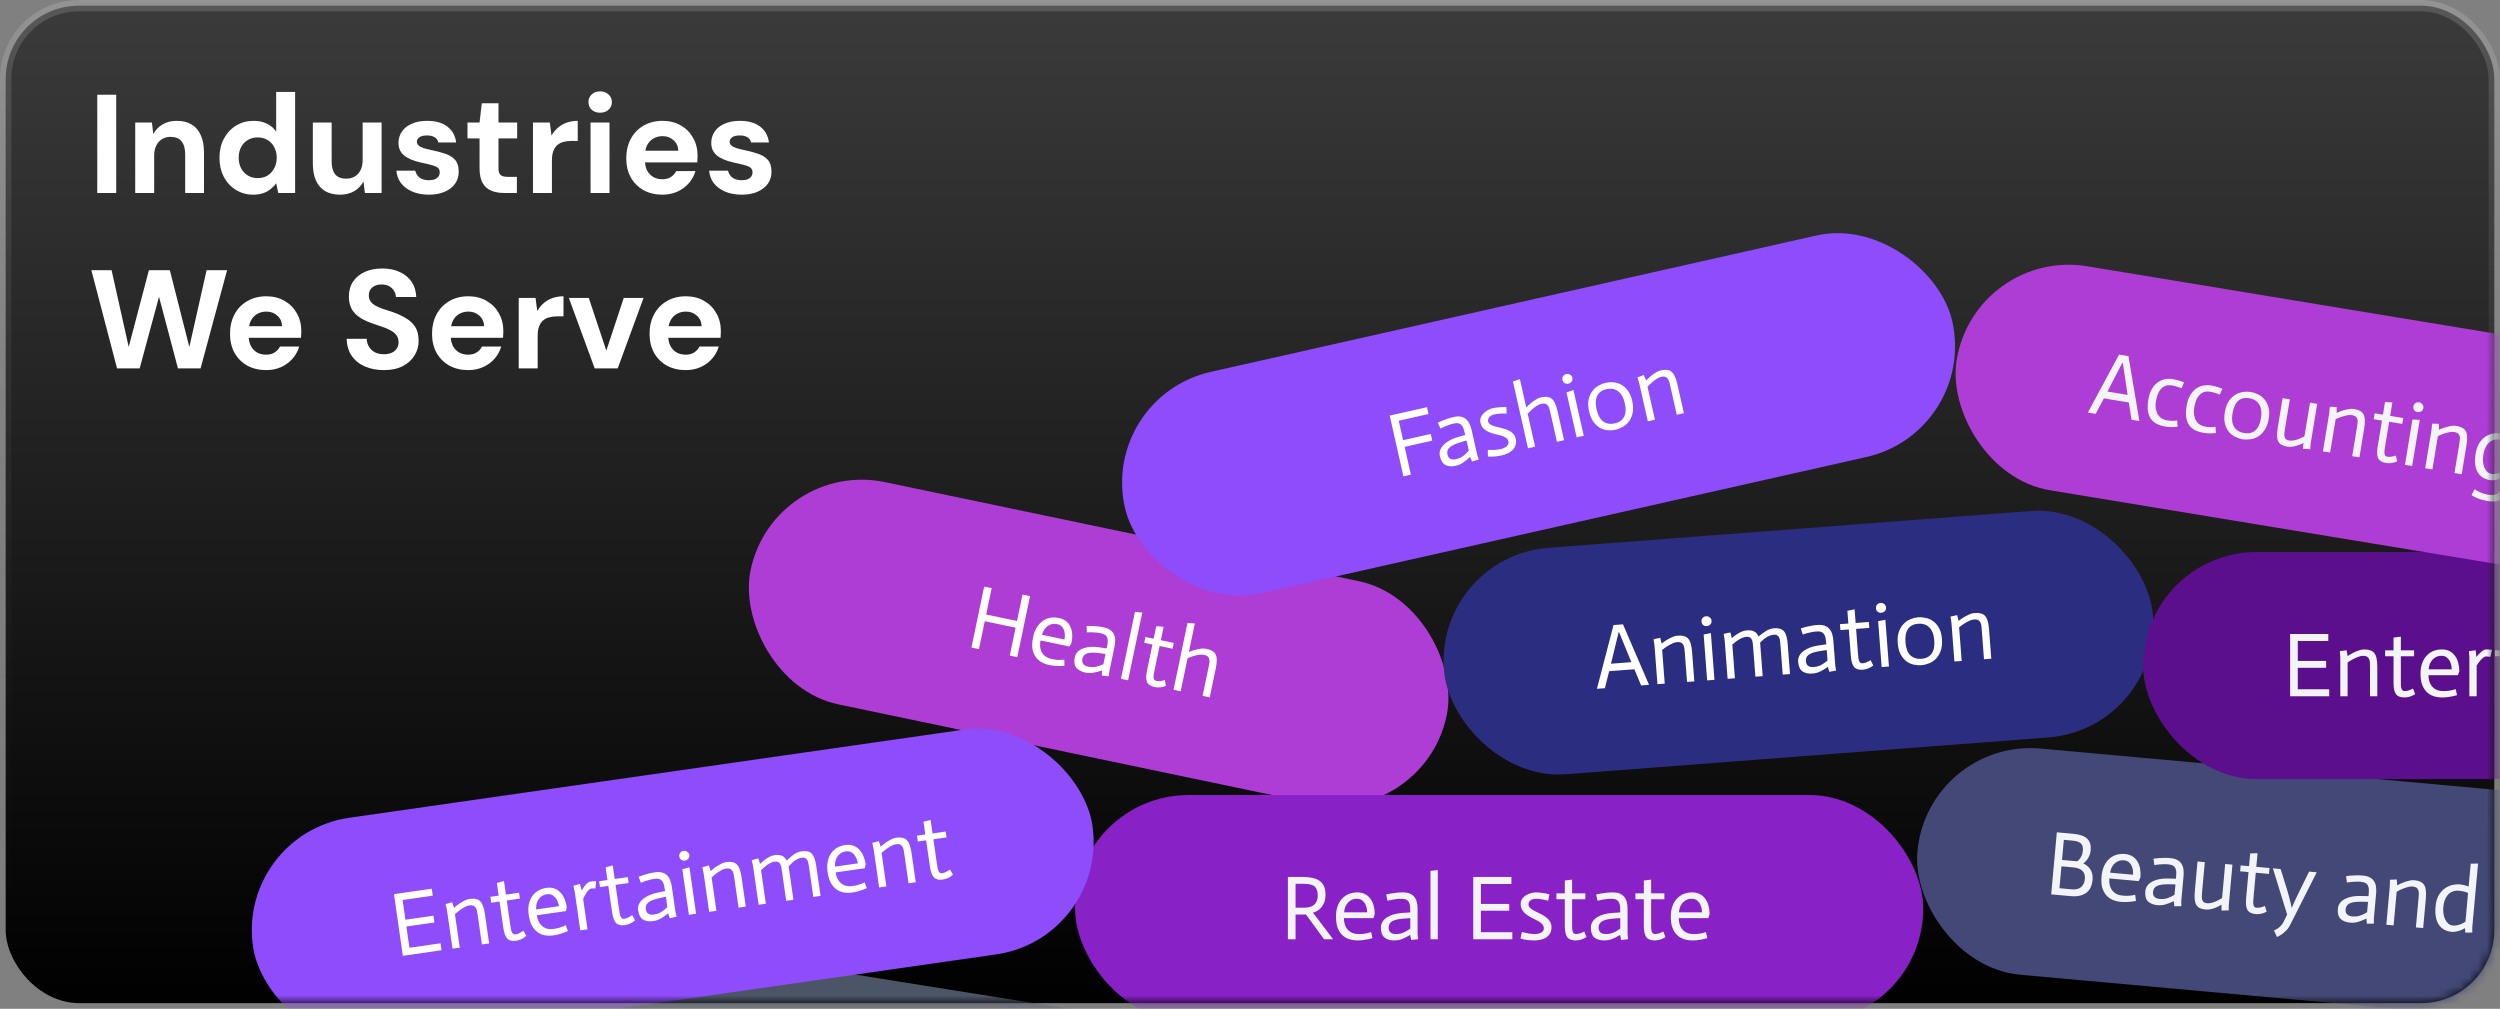 <svg width="285" height="115" viewBox="0 0 285 115" fill="none" xmlns="http://www.w3.org/2000/svg">
<rect x="0" y="0" width="285" height="115" fill="#808080" stroke="none"/>
<rect x="0.647" y="0.647" width="283.704" height="113.706" rx="8.353" fill="url(#paint0_linear_22_771)" stroke="url(#paint1_linear_22_771)" stroke-width="1.294"/>
<mask id="mask0_22_771" style="mask-type:alpha" maskUnits="userSpaceOnUse" x="0" y="0" width="285" height="115">
<rect x="0.647" y="0.647" width="283.704" height="113.706" rx="8.353" fill="url(#paint2_linear_22_771)" stroke="url(#paint3_linear_22_771)" stroke-width="1.294"/>
</mask>
<g mask="url(#mask0_22_771)">
<rect x="88.217" y="52.315" width="81.067" height="25.887" rx="12.943" transform="rotate(11.805 88.217 52.315)" fill="#AD3DD4"/>
<path d="M112.196 66.871L113.052 67.049L112.423 70.056L115.94 70.791L116.568 67.784L117.424 67.963L115.971 74.914L115.115 74.735L115.78 71.555L112.264 70.82L111.599 74L110.743 73.822L112.196 66.871ZM121.344 75.909C121.178 75.924 121.006 75.931 120.829 75.93C120.659 75.929 120.469 75.922 120.26 75.906C120.057 75.892 119.847 75.862 119.63 75.817C119.29 75.746 118.984 75.632 118.712 75.476C118.439 75.32 118.216 75.114 118.043 74.858C117.87 74.602 117.753 74.294 117.694 73.934C117.642 73.569 117.668 73.141 117.77 72.652C117.862 72.21 118.004 71.836 118.196 71.528C118.39 71.214 118.615 70.967 118.873 70.787C119.138 70.601 119.426 70.481 119.735 70.425C120.052 70.37 120.38 70.379 120.72 70.45C121.052 70.519 121.328 70.644 121.545 70.824C121.763 71.005 121.926 71.223 122.036 71.48C122.154 71.731 122.218 72.015 122.231 72.329C122.251 72.638 122.227 72.956 122.159 73.282L121.913 73.699L118.621 73.011C118.577 73.221 118.56 73.438 118.57 73.66C118.58 73.882 118.632 74.091 118.726 74.288C118.826 74.486 118.97 74.662 119.158 74.814C119.355 74.962 119.612 75.069 119.932 75.136C120.135 75.178 120.324 75.207 120.499 75.222C120.674 75.231 120.826 75.234 120.954 75.232C121.09 75.225 121.217 75.213 121.334 75.195L121.344 75.909ZM121.356 72.902C121.366 72.854 121.378 72.747 121.391 72.579C121.405 72.412 121.393 72.232 121.355 72.04C121.317 71.847 121.234 71.667 121.107 71.499C120.98 71.323 120.788 71.209 120.53 71.155C120.244 71.095 119.997 71.107 119.788 71.191C119.58 71.268 119.405 71.377 119.262 71.517C119.12 71.658 119.01 71.808 118.934 71.97C118.858 72.131 118.809 72.263 118.787 72.365L121.356 72.902ZM126.029 74.559C125.891 74.537 125.761 74.517 125.637 74.498C125.513 74.48 125.389 74.464 125.264 74.452C125.147 74.435 125.04 74.423 124.942 74.417C124.44 74.376 124.07 74.412 123.834 74.526C123.599 74.633 123.451 74.829 123.392 75.114C123.342 75.352 123.376 75.547 123.493 75.699C123.618 75.846 123.8 75.944 124.038 75.994C124.364 76.062 124.664 76.068 124.938 76.012C125.22 75.95 125.503 75.853 125.786 75.721L126.029 74.559ZM125.627 76.432C125.269 76.549 124.939 76.636 124.636 76.693C124.341 76.745 124.035 76.738 123.715 76.671C123.26 76.576 122.919 76.391 122.693 76.117C122.475 75.837 122.419 75.443 122.525 74.933C122.581 74.668 122.697 74.451 122.874 74.283C123.051 74.114 123.262 73.988 123.506 73.904C123.759 73.815 124.032 73.762 124.327 73.746C124.621 73.729 124.916 73.741 125.213 73.782C125.338 73.794 125.499 73.817 125.698 73.852C125.898 73.879 126.053 73.901 126.163 73.917C126.213 73.679 126.25 73.467 126.275 73.281C126.301 73.088 126.293 72.919 126.252 72.776C126.213 72.626 126.132 72.503 126.011 72.406C125.896 72.311 125.716 72.239 125.471 72.187C125.274 72.146 125.081 72.12 124.892 72.109C124.704 72.091 124.536 72.081 124.388 72.078C124.211 72.076 124.047 72.081 123.896 72.092L123.88 71.355C124.058 71.35 124.249 71.35 124.453 71.358C124.63 71.359 124.833 71.373 125.062 71.4C125.291 71.419 125.535 71.456 125.794 71.51C126.14 71.583 126.408 71.692 126.597 71.838C126.794 71.985 126.931 72.159 127.01 72.36C127.096 72.555 127.137 72.769 127.131 73.002C127.133 73.23 127.108 73.466 127.057 73.71L126.546 76.156C126.526 76.251 126.505 76.353 126.482 76.462C126.467 76.565 126.453 76.669 126.438 76.772C126.431 76.877 126.422 76.985 126.413 77.097L125.611 77.014L125.627 76.432ZM129.384 69.75L130.219 69.829L128.604 77.554L127.789 77.384L129.384 69.75ZM132.652 71.454L132.332 72.983L133.81 73.292L133.671 73.954L132.194 73.645L131.625 76.367C131.578 76.591 131.542 76.779 131.518 76.93C131.5 77.082 131.499 77.206 131.515 77.301C131.53 77.397 131.564 77.471 131.617 77.525C131.671 77.571 131.746 77.605 131.841 77.624C132.1 77.672 132.419 77.639 132.797 77.527L132.912 78.199C132.656 78.302 132.425 78.357 132.218 78.363C132.017 78.377 131.821 78.365 131.63 78.325C131.182 78.231 130.892 78.04 130.761 77.75C130.639 77.455 130.639 77.012 130.763 76.421L131.378 73.475L130.441 73.279L130.579 72.617L131.517 72.813L131.815 71.386L132.652 71.454ZM135.376 71.002L136.211 71.081L135.533 74.322C135.766 74.229 135.991 74.152 136.209 74.091C136.434 74.032 136.66 73.987 136.886 73.956C137.114 73.919 137.326 73.92 137.523 73.962C137.802 74.02 138.026 74.102 138.195 74.208C138.373 74.309 138.503 74.447 138.588 74.62C138.672 74.794 138.712 75.008 138.709 75.263C138.712 75.518 138.675 75.83 138.599 76.197L137.908 79.499L137.093 79.329L137.764 76.118C137.807 75.914 137.841 75.734 137.867 75.576C137.894 75.411 137.892 75.269 137.86 75.149C137.837 75.023 137.777 74.919 137.681 74.835C137.592 74.752 137.452 74.691 137.262 74.652C137.085 74.615 136.887 74.616 136.666 74.655C136.446 74.687 136.234 74.735 136.03 74.798C135.825 74.862 135.61 74.941 135.384 75.036L134.596 78.807L133.781 78.636L135.376 71.002Z" fill="white"/>
<rect x="125.393" y="45.236" width="96.685" height="25.887" rx="12.943" transform="rotate(-12.688 125.393 45.236)" fill="#8E4CFA"/>
<path d="M158.428 47.375L162.674 46.419L162.851 47.201L159.458 47.965L159.956 50.179L163.105 49.47L163.277 50.232L160.128 50.941L160.841 54.11L159.988 54.302L158.428 47.375ZM167.181 50.218C167.047 50.255 166.92 50.291 166.799 50.325C166.679 50.359 166.559 50.397 166.441 50.438C166.327 50.47 166.224 50.504 166.133 50.539C165.659 50.71 165.338 50.896 165.17 51.097C165 51.292 164.947 51.532 165.011 51.816C165.065 52.053 165.176 52.216 165.346 52.306C165.521 52.388 165.727 52.402 165.964 52.349C166.289 52.275 166.564 52.157 166.791 51.992C167.022 51.819 167.239 51.613 167.442 51.376L167.181 50.218ZM167.592 52.089C167.314 52.343 167.05 52.559 166.798 52.737C166.552 52.906 166.269 53.027 165.951 53.099C165.497 53.201 165.111 53.174 164.791 53.018C164.477 52.854 164.262 52.518 164.148 52.01C164.088 51.746 164.104 51.501 164.195 51.274C164.287 51.047 164.426 50.845 164.614 50.667C164.807 50.482 165.034 50.32 165.295 50.183C165.556 50.046 165.829 49.935 166.116 49.849C166.235 49.808 166.392 49.762 166.587 49.711C166.78 49.653 166.93 49.609 167.037 49.578C166.983 49.34 166.929 49.132 166.875 48.952C166.818 48.766 166.742 48.616 166.645 48.502C166.547 48.382 166.423 48.303 166.272 48.266C166.128 48.227 165.934 48.236 165.69 48.29C165.494 48.335 165.307 48.391 165.131 48.459C164.952 48.521 164.795 48.581 164.659 48.64C164.497 48.712 164.35 48.784 164.217 48.857L163.897 48.193C164.057 48.114 164.231 48.035 164.42 47.957C164.582 47.885 164.772 47.814 164.991 47.743C165.208 47.666 165.446 47.598 165.703 47.541C166.048 47.463 166.337 47.451 166.57 47.505C166.81 47.558 167.007 47.66 167.162 47.81C167.322 47.952 167.447 48.13 167.538 48.344C167.634 48.55 167.71 48.775 167.765 49.019L168.314 51.457C168.335 51.551 168.358 51.653 168.382 51.761C168.412 51.861 168.442 51.962 168.471 52.062C168.508 52.16 168.545 52.262 168.583 52.367L167.819 52.625L167.592 52.089ZM171.754 47.16C171.45 47.136 171.183 47.136 170.953 47.159C170.729 47.174 170.525 47.202 170.343 47.243C170.105 47.296 169.919 47.399 169.782 47.551C169.652 47.701 169.608 47.867 169.649 48.05C169.692 48.211 169.795 48.334 169.956 48.419C170.118 48.503 170.297 48.573 170.494 48.628C170.697 48.675 170.919 48.728 171.16 48.788C171.408 48.846 171.642 48.922 171.862 49.014C172.089 49.105 172.285 49.232 172.449 49.394C172.614 49.556 172.729 49.769 172.795 50.031C172.853 50.317 172.842 50.569 172.762 50.786C172.688 50.995 172.57 51.178 172.406 51.336C172.247 51.485 172.064 51.605 171.857 51.694C171.651 51.79 171.453 51.86 171.263 51.903C171.02 51.957 170.763 52.001 170.492 52.033C170.229 52.064 169.938 52.069 169.621 52.048L169.608 51.283C169.931 51.295 170.223 51.294 170.482 51.278C170.741 51.255 170.951 51.226 171.114 51.189C171.235 51.162 171.351 51.121 171.46 51.069C171.576 51.014 171.676 50.952 171.76 50.884C171.842 50.808 171.902 50.724 171.938 50.63C171.98 50.535 171.99 50.437 171.967 50.335C171.918 50.147 171.818 50.002 171.667 49.901C171.514 49.793 171.329 49.711 171.109 49.653C170.895 49.588 170.665 49.529 170.419 49.478C170.178 49.418 169.944 49.343 169.717 49.252C169.495 49.152 169.299 49.022 169.127 48.861C168.954 48.694 168.836 48.468 168.772 48.184C168.726 47.98 168.737 47.79 168.803 47.611C168.875 47.424 168.981 47.261 169.12 47.123C169.265 46.977 169.43 46.855 169.614 46.756C169.803 46.649 169.993 46.575 170.182 46.532C170.379 46.488 170.603 46.455 170.854 46.434C171.104 46.406 171.397 46.397 171.734 46.407L171.754 47.16ZM172.477 43.497L173.269 43.222L173.996 46.453C174.169 46.271 174.342 46.108 174.515 45.962C174.696 45.815 174.882 45.68 175.075 45.559C175.267 45.43 175.461 45.344 175.658 45.299C175.935 45.237 176.173 45.219 176.371 45.245C176.574 45.264 176.75 45.334 176.899 45.457C177.048 45.581 177.173 45.759 177.276 45.992C177.385 46.223 177.48 46.522 177.563 46.888L178.304 50.179L177.491 50.362L176.771 47.162C176.725 46.959 176.681 46.78 176.639 46.626C176.596 46.465 176.535 46.336 176.456 46.24C176.383 46.136 176.285 46.065 176.163 46.029C176.048 45.991 175.895 45.993 175.706 46.036C175.53 46.075 175.349 46.158 175.164 46.285C174.978 46.406 174.805 46.537 174.645 46.68C174.485 46.823 174.322 46.984 174.156 47.164L175.002 50.922L174.19 51.105L172.477 43.497ZM178.582 44.737L179.374 44.463L180.547 49.674L179.735 49.857L178.582 44.737ZM178.123 43.314C178.088 43.158 178.11 43.018 178.189 42.894C178.273 42.761 178.392 42.677 178.548 42.642C178.711 42.605 178.858 42.629 178.991 42.713C179.129 42.789 179.216 42.904 179.251 43.06C179.286 43.216 179.258 43.361 179.167 43.495C179.082 43.621 178.958 43.703 178.795 43.739C178.639 43.774 178.496 43.753 178.365 43.676C178.239 43.59 178.158 43.47 178.123 43.314ZM182.016 46.685C182.164 47.342 182.42 47.8 182.784 48.06C183.154 48.311 183.589 48.38 184.091 48.268C184.585 48.156 184.935 47.91 185.141 47.529C185.347 47.149 185.378 46.64 185.235 46.003C185.083 45.326 184.82 44.855 184.447 44.59C184.082 44.324 183.645 44.248 183.137 44.363C182.629 44.477 182.277 44.73 182.081 45.123C181.89 45.508 181.868 46.029 182.016 46.685ZM181.15 46.87C181.034 46.355 181.02 45.91 181.106 45.535C181.191 45.153 181.336 44.832 181.54 44.573C181.744 44.306 181.978 44.1 182.245 43.955C182.516 43.801 182.78 43.696 183.038 43.638C183.281 43.583 183.555 43.564 183.857 43.581C184.165 43.59 184.464 43.669 184.754 43.817C185.042 43.959 185.305 44.18 185.544 44.482C185.781 44.778 185.958 45.183 186.073 45.697C186.194 46.232 186.209 46.695 186.119 47.085C186.036 47.474 185.893 47.801 185.689 48.068C185.484 48.327 185.246 48.531 184.973 48.677C184.701 48.831 184.44 48.936 184.19 48.992C183.932 49.05 183.652 49.071 183.35 49.053C183.047 49.036 182.752 48.957 182.464 48.815C182.181 48.666 181.919 48.436 181.679 48.127C181.445 47.817 181.269 47.398 181.15 46.87ZM186.928 43.936C186.903 43.792 186.816 43.488 186.669 43.023L187.398 42.752L187.656 43.377C187.829 43.196 188.002 43.032 188.175 42.887C188.356 42.739 188.542 42.605 188.735 42.483C188.927 42.355 189.121 42.268 189.317 42.224C189.595 42.161 189.833 42.144 190.031 42.17C190.234 42.188 190.41 42.259 190.559 42.382C190.708 42.505 190.833 42.683 190.935 42.916C191.045 43.148 191.14 43.447 191.223 43.812L191.964 47.103L191.151 47.286L190.431 44.087C190.385 43.883 190.341 43.705 190.299 43.55C190.256 43.389 190.195 43.261 190.116 43.165C190.043 43.06 189.945 42.99 189.823 42.953C189.708 42.915 189.555 42.917 189.366 42.96C189.19 43 189.013 43.082 188.835 43.208C188.655 43.327 188.482 43.458 188.315 43.602C188.148 43.747 187.982 43.909 187.816 44.088L188.662 47.847L187.85 48.03L186.928 43.936Z" fill="white"/>
<rect x="122.561" y="90.632" width="96.685" height="25.887" rx="12.943" fill="#8821C6"/>
<path d="M146.82 99.974H148.569C148.951 99.974 149.298 100.009 149.61 100.078C149.93 100.141 150.2 100.252 150.422 100.411C150.644 100.564 150.815 100.769 150.933 101.026C151.051 101.282 151.11 101.605 151.11 101.994C151.103 102.424 151.03 102.775 150.891 103.046C150.752 103.309 150.582 103.524 150.381 103.691C150.179 103.851 149.947 103.969 149.683 104.045V104.066C149.711 104.094 149.753 104.146 149.808 104.222C149.871 104.292 149.923 104.354 149.964 104.41L151.974 107.075H150.943L148.881 104.253H147.694V107.075H146.82V99.974ZM150.225 102.14C150.225 101.848 150.186 101.612 150.11 101.432C150.041 101.244 149.933 101.102 149.787 101.005C149.648 100.908 149.475 100.842 149.267 100.807C149.058 100.772 148.822 100.755 148.559 100.755H147.694V103.472H148.725C148.996 103.472 149.225 103.438 149.412 103.368C149.6 103.299 149.753 103.205 149.871 103.087C149.989 102.962 150.075 102.82 150.131 102.66C150.186 102.501 150.218 102.327 150.225 102.14ZM156.465 106.95C156.305 106.999 156.138 107.04 155.965 107.075C155.798 107.11 155.611 107.141 155.403 107.169C155.201 107.197 154.99 107.21 154.768 107.21C154.42 107.21 154.098 107.162 153.799 107.065C153.501 106.967 153.24 106.811 153.018 106.596C152.796 106.381 152.619 106.103 152.487 105.763C152.362 105.416 152.3 104.993 152.3 104.493C152.3 104.042 152.362 103.646 152.487 103.306C152.612 102.959 152.782 102.671 152.997 102.442C153.22 102.206 153.476 102.029 153.768 101.911C154.066 101.793 154.389 101.734 154.736 101.734C155.076 101.734 155.371 101.8 155.621 101.931C155.871 102.063 156.076 102.244 156.236 102.473C156.402 102.695 156.524 102.959 156.6 103.264C156.683 103.563 156.725 103.879 156.725 104.212L156.569 104.67H153.206C153.206 104.885 153.233 105.1 153.289 105.315C153.345 105.531 153.438 105.725 153.57 105.898C153.709 106.072 153.886 106.214 154.101 106.325C154.323 106.43 154.597 106.482 154.924 106.482C155.132 106.482 155.323 106.471 155.496 106.45C155.67 106.423 155.819 106.395 155.944 106.367C156.076 106.332 156.197 106.294 156.309 106.253L156.465 106.95ZM155.861 104.003C155.861 103.955 155.85 103.847 155.83 103.681C155.809 103.514 155.76 103.341 155.684 103.16C155.607 102.98 155.489 102.82 155.33 102.681C155.17 102.535 154.958 102.462 154.695 102.462C154.403 102.462 154.164 102.525 153.976 102.65C153.789 102.768 153.64 102.91 153.528 103.077C153.417 103.243 153.341 103.413 153.299 103.587C153.258 103.761 153.237 103.899 153.237 104.003H155.861ZM160.774 104.67C160.635 104.677 160.503 104.684 160.378 104.691C160.253 104.698 160.128 104.708 160.003 104.722C159.885 104.729 159.778 104.739 159.681 104.753C159.181 104.816 158.827 104.927 158.619 105.086C158.41 105.239 158.306 105.461 158.306 105.753C158.306 105.996 158.379 106.18 158.525 106.305C158.678 106.423 158.875 106.482 159.118 106.482C159.452 106.482 159.747 106.426 160.003 106.315C160.267 106.197 160.524 106.044 160.774 105.857V104.67ZM160.763 106.586C160.437 106.773 160.132 106.926 159.847 107.044C159.57 107.155 159.268 107.21 158.941 107.21C158.476 107.21 158.105 107.099 157.827 106.877C157.557 106.648 157.421 106.273 157.421 105.753C157.421 105.482 157.491 105.246 157.629 105.045C157.768 104.843 157.949 104.677 158.171 104.545C158.4 104.406 158.657 104.298 158.941 104.222C159.226 104.146 159.518 104.097 159.816 104.076C159.941 104.062 160.104 104.052 160.305 104.045C160.507 104.031 160.663 104.021 160.774 104.014C160.774 103.771 160.767 103.556 160.753 103.368C160.739 103.174 160.698 103.011 160.628 102.879C160.559 102.74 160.455 102.636 160.316 102.567C160.184 102.497 159.993 102.462 159.743 102.462C159.542 102.462 159.347 102.476 159.16 102.504C158.973 102.525 158.806 102.549 158.66 102.577C158.487 102.612 158.327 102.65 158.181 102.692L158.015 101.973C158.188 101.931 158.376 101.893 158.577 101.859C158.75 101.824 158.952 101.796 159.181 101.775C159.41 101.747 159.656 101.734 159.92 101.734C160.274 101.734 160.559 101.786 160.774 101.89C160.996 101.994 161.166 102.136 161.284 102.317C161.409 102.49 161.492 102.692 161.534 102.921C161.583 103.143 161.607 103.379 161.607 103.629V106.128C161.607 106.225 161.607 106.329 161.607 106.44C161.614 106.544 161.621 106.648 161.628 106.752C161.642 106.856 161.655 106.964 161.669 107.075L160.868 107.158L160.763 106.586ZM163.075 99.276L163.908 99.183V107.075H163.075V99.276ZM167.949 99.974H172.302V100.776H168.824V103.046H172.052V103.826H168.824V106.273H172.406V107.075H167.949V99.974ZM176.492 102.692C176.2 102.601 175.94 102.542 175.711 102.515C175.489 102.48 175.284 102.462 175.097 102.462C174.854 102.462 174.649 102.521 174.482 102.639C174.323 102.757 174.243 102.91 174.243 103.098C174.25 103.264 174.323 103.406 174.462 103.524C174.6 103.643 174.76 103.75 174.941 103.847C175.128 103.938 175.333 104.038 175.555 104.149C175.784 104.26 175.996 104.385 176.19 104.524C176.391 104.663 176.554 104.829 176.679 105.024C176.804 105.218 176.87 105.451 176.877 105.721C176.87 106.013 176.804 106.256 176.679 106.45C176.561 106.638 176.405 106.79 176.211 106.908C176.023 107.02 175.819 107.096 175.597 107.138C175.374 107.186 175.166 107.21 174.972 107.21C174.722 107.21 174.462 107.197 174.191 107.169C173.927 107.141 173.643 107.082 173.337 106.992L173.493 106.242C173.806 106.325 174.09 106.388 174.347 106.43C174.604 106.464 174.816 106.482 174.982 106.482C175.107 106.482 175.229 106.468 175.347 106.44C175.472 106.412 175.583 106.374 175.68 106.325C175.777 106.27 175.853 106.2 175.909 106.117C175.971 106.034 176.003 105.94 176.003 105.836C175.996 105.642 175.93 105.479 175.805 105.347C175.68 105.208 175.517 105.086 175.315 104.982C175.121 104.871 174.909 104.764 174.68 104.659C174.458 104.548 174.246 104.423 174.045 104.285C173.851 104.139 173.688 103.969 173.556 103.774C173.424 103.573 173.358 103.327 173.358 103.035C173.358 102.827 173.41 102.643 173.514 102.483C173.625 102.317 173.764 102.181 173.931 102.077C174.104 101.966 174.292 101.883 174.493 101.827C174.701 101.765 174.902 101.734 175.097 101.734C175.298 101.734 175.524 101.751 175.774 101.786C176.023 101.813 176.312 101.869 176.638 101.952L176.492 102.692ZM179.22 100.276V101.838H180.73V102.515H179.22V105.295C179.22 105.524 179.223 105.715 179.23 105.867C179.244 106.02 179.269 106.141 179.303 106.232C179.338 106.322 179.387 106.388 179.449 106.43C179.511 106.464 179.591 106.482 179.688 106.482C179.952 106.475 180.258 106.377 180.605 106.19L180.855 106.825C180.626 106.978 180.41 107.079 180.209 107.127C180.015 107.183 179.82 107.21 179.626 107.21C179.168 107.21 178.845 107.082 178.658 106.825C178.477 106.561 178.387 106.128 178.387 105.524V102.515H177.429V101.838H178.387V100.38L179.22 100.276ZM184.71 104.67C184.571 104.677 184.439 104.684 184.314 104.691C184.189 104.698 184.064 104.708 183.939 104.722C183.821 104.729 183.714 104.739 183.617 104.753C183.117 104.816 182.763 104.927 182.555 105.086C182.346 105.239 182.242 105.461 182.242 105.753C182.242 105.996 182.315 106.18 182.461 106.305C182.614 106.423 182.811 106.482 183.054 106.482C183.388 106.482 183.683 106.426 183.939 106.315C184.203 106.197 184.46 106.044 184.71 105.857V104.67ZM184.699 106.586C184.373 106.773 184.068 106.926 183.783 107.044C183.506 107.155 183.204 107.21 182.877 107.21C182.412 107.21 182.041 107.099 181.763 106.877C181.492 106.648 181.357 106.273 181.357 105.753C181.357 105.482 181.427 105.246 181.565 105.045C181.704 104.843 181.885 104.677 182.107 104.545C182.336 104.406 182.593 104.298 182.877 104.222C183.162 104.146 183.453 104.097 183.752 104.076C183.877 104.062 184.04 104.052 184.241 104.045C184.443 104.031 184.599 104.021 184.71 104.014C184.71 103.771 184.703 103.556 184.689 103.368C184.675 103.174 184.634 103.011 184.564 102.879C184.495 102.74 184.391 102.636 184.252 102.567C184.12 102.497 183.929 102.462 183.679 102.462C183.478 102.462 183.283 102.476 183.096 102.504C182.909 102.525 182.742 102.549 182.596 102.577C182.423 102.612 182.263 102.65 182.117 102.692L181.951 101.973C182.124 101.931 182.312 101.893 182.513 101.859C182.686 101.824 182.888 101.796 183.117 101.775C183.346 101.747 183.592 101.734 183.856 101.734C184.21 101.734 184.495 101.786 184.71 101.89C184.932 101.994 185.102 102.136 185.22 102.317C185.345 102.49 185.428 102.692 185.47 102.921C185.519 103.143 185.543 103.379 185.543 103.629V106.128C185.543 106.225 185.543 106.329 185.543 106.44C185.55 106.544 185.557 106.648 185.564 106.752C185.578 106.856 185.591 106.964 185.605 107.075L184.804 107.158L184.699 106.586ZM188.229 100.276V101.838H189.739V102.515H188.229V105.295C188.229 105.524 188.232 105.715 188.239 105.867C188.253 106.02 188.278 106.141 188.312 106.232C188.347 106.322 188.396 106.388 188.458 106.43C188.52 106.464 188.6 106.482 188.698 106.482C188.961 106.475 189.267 106.377 189.614 106.19L189.864 106.825C189.635 106.978 189.419 107.079 189.218 107.127C189.024 107.183 188.829 107.21 188.635 107.21C188.177 107.21 187.854 107.082 187.667 106.825C187.486 106.561 187.396 106.128 187.396 105.524V102.515H186.438V101.838H187.396V100.38L188.229 100.276ZM194.636 106.95C194.476 106.999 194.31 107.04 194.136 107.075C193.97 107.11 193.782 107.141 193.574 107.169C193.373 107.197 193.161 107.21 192.939 107.21C192.592 107.21 192.269 107.162 191.971 107.065C191.672 106.967 191.412 106.811 191.19 106.596C190.968 106.381 190.791 106.103 190.659 105.763C190.534 105.416 190.471 104.993 190.471 104.493C190.471 104.042 190.534 103.646 190.659 103.306C190.784 102.959 190.954 102.671 191.169 102.442C191.391 102.206 191.648 102.029 191.939 101.911C192.238 101.793 192.561 101.734 192.908 101.734C193.248 101.734 193.543 101.8 193.793 101.931C194.043 102.063 194.247 102.244 194.407 102.473C194.574 102.695 194.695 102.959 194.772 103.264C194.855 103.563 194.896 103.879 194.896 104.212L194.74 104.67H191.377C191.377 104.885 191.405 105.1 191.46 105.315C191.516 105.531 191.61 105.725 191.742 105.898C191.88 106.072 192.057 106.214 192.273 106.325C192.495 106.43 192.769 106.482 193.095 106.482C193.303 106.482 193.494 106.471 193.668 106.45C193.841 106.423 193.991 106.395 194.116 106.367C194.247 106.332 194.369 106.294 194.48 106.253L194.636 106.95ZM194.032 104.003C194.032 103.955 194.022 103.847 194.001 103.681C193.98 103.514 193.932 103.341 193.855 103.16C193.779 102.98 193.661 102.82 193.501 102.681C193.342 102.535 193.13 102.462 192.866 102.462C192.575 102.462 192.335 102.525 192.148 102.65C191.96 102.768 191.811 102.91 191.7 103.077C191.589 103.243 191.512 103.413 191.471 103.587C191.429 103.761 191.408 103.899 191.408 104.003H194.032Z" fill="#F2F4F8"/>
<rect x="163.619" y="63.438" width="81.067" height="25.887" rx="12.943" transform="rotate(-4.363 163.619 63.438)" fill="#2B2E80"/>
<path d="M183.941 71.256L185.02 71.174L187.99 78.069L187.087 78.138L186.32 76.296L183.444 76.516L182.955 78.453L182.051 78.522L183.941 71.256ZM185.976 75.487L184.565 72.044L184.533 72.047L183.65 75.664L185.976 75.487ZM188.63 73.812C188.625 73.666 188.584 73.353 188.506 72.871L189.266 72.709L189.431 73.365C189.628 73.21 189.823 73.074 190.016 72.954C190.215 72.835 190.42 72.729 190.628 72.636C190.837 72.537 191.041 72.479 191.242 72.464C191.526 72.442 191.763 72.459 191.956 72.514C192.154 72.562 192.318 72.657 192.447 72.8C192.577 72.944 192.675 73.138 192.742 73.383C192.817 73.628 192.868 73.938 192.897 74.311L193.153 77.675L192.323 77.739L192.073 74.468C192.058 74.261 192.04 74.078 192.021 73.919C192.001 73.753 191.96 73.617 191.896 73.511C191.838 73.397 191.752 73.313 191.637 73.259C191.528 73.205 191.377 73.185 191.183 73.2C191.003 73.213 190.816 73.269 190.621 73.368C190.427 73.459 190.236 73.564 190.05 73.683C189.864 73.801 189.676 73.938 189.486 74.091L189.779 77.933L188.949 77.996L188.63 73.812ZM194.217 72.331L195.04 72.174L195.447 77.5L194.616 77.564L194.217 72.331ZM193.969 70.857C193.956 70.698 193.998 70.562 194.094 70.45C194.197 70.331 194.327 70.266 194.486 70.253C194.653 70.241 194.795 70.285 194.914 70.388C195.04 70.483 195.109 70.61 195.121 70.769C195.133 70.928 195.085 71.067 194.975 71.187C194.873 71.299 194.738 71.362 194.572 71.375C194.413 71.387 194.274 71.345 194.155 71.25C194.043 71.147 193.981 71.016 193.969 70.857ZM196.622 73.108C196.604 72.873 196.561 72.591 196.495 72.262L197.265 72.099L197.429 72.744C197.606 72.591 197.78 72.456 197.952 72.338C198.124 72.221 198.311 72.116 198.513 72.024C198.715 71.932 198.923 71.878 199.137 71.862C199.483 71.835 199.762 71.877 199.972 71.986C200.182 72.088 200.346 72.281 200.465 72.564C200.733 72.342 201.014 72.136 201.305 71.947C201.604 71.757 201.92 71.649 202.252 71.624C202.508 71.605 202.729 71.623 202.914 71.678C203.099 71.727 203.252 71.823 203.375 71.966C203.497 72.11 203.592 72.305 203.659 72.55C203.727 72.796 203.775 73.106 203.803 73.479L204.06 76.843L203.229 76.906L202.98 73.636C202.964 73.428 202.947 73.245 202.927 73.087C202.908 72.921 202.873 72.784 202.823 72.677C202.773 72.562 202.697 72.478 202.595 72.423C202.5 72.367 202.366 72.346 202.193 72.359C202.034 72.372 201.884 72.407 201.742 72.467C201.607 72.519 201.466 72.593 201.32 72.687C201.174 72.782 200.952 72.969 200.653 73.25L200.945 77.081L200.115 77.144L199.865 73.874C199.849 73.666 199.832 73.483 199.813 73.324C199.793 73.159 199.758 73.022 199.709 72.915C199.658 72.8 199.582 72.715 199.48 72.66C199.386 72.605 199.252 72.584 199.079 72.597C198.899 72.611 198.715 72.663 198.527 72.754C198.339 72.845 198.162 72.949 197.997 73.066C197.832 73.183 197.661 73.318 197.485 73.471L197.779 77.322L196.948 77.386L196.622 73.108ZM208.249 74.111C208.111 74.129 207.98 74.146 207.856 74.162C207.732 74.178 207.609 74.198 207.485 74.222C207.368 74.238 207.261 74.256 207.166 74.278C206.672 74.378 206.327 74.516 206.132 74.691C205.936 74.859 205.849 75.088 205.871 75.379C205.89 75.621 205.976 75.799 206.131 75.912C206.292 76.018 206.494 76.062 206.736 76.044C207.069 76.018 207.359 75.941 207.606 75.81C207.86 75.672 208.105 75.501 208.34 75.295L208.249 74.111ZM208.385 76.022C208.074 76.234 207.781 76.409 207.506 76.549C207.238 76.681 206.941 76.759 206.615 76.784C206.152 76.819 205.773 76.737 205.479 76.536C205.192 76.329 205.028 75.965 204.989 75.446C204.968 75.176 205.019 74.936 205.142 74.724C205.266 74.513 205.433 74.333 205.644 74.185C205.862 74.029 206.11 73.902 206.388 73.804C206.666 73.706 206.953 73.636 207.249 73.592C207.373 73.569 207.534 73.546 207.735 73.524C207.934 73.495 208.089 73.472 208.199 73.457C208.181 73.215 208.158 73.001 208.13 72.815C208.101 72.622 208.047 72.463 207.968 72.337C207.888 72.204 207.776 72.108 207.633 72.049C207.496 71.99 207.303 71.97 207.054 71.989C206.853 72.004 206.66 72.033 206.475 72.075C206.29 72.11 206.126 72.147 205.983 72.185C205.812 72.233 205.656 72.283 205.514 72.336L205.293 71.632C205.463 71.578 205.647 71.525 205.845 71.475C206.015 71.427 206.214 71.384 206.441 71.346C206.667 71.301 206.912 71.269 207.175 71.249C207.528 71.222 207.815 71.252 208.038 71.339C208.267 71.426 208.448 71.555 208.579 71.726C208.717 71.89 208.815 72.084 208.874 72.309C208.94 72.527 208.982 72.76 209.001 73.01L209.191 75.501C209.198 75.598 209.206 75.702 209.215 75.813C209.229 75.916 209.244 76.019 209.259 76.123C209.281 76.225 209.303 76.332 209.325 76.441L208.532 76.585L208.385 76.022ZM211.424 69.462L211.543 71.02L213.048 70.905L213.1 71.58L211.594 71.694L211.806 74.466C211.823 74.695 211.841 74.885 211.86 75.037C211.885 75.188 211.919 75.307 211.96 75.394C212.002 75.482 212.055 75.544 212.121 75.581C212.185 75.611 212.266 75.622 212.363 75.614C212.626 75.587 212.923 75.467 213.255 75.254L213.552 75.868C213.335 76.038 213.129 76.155 212.931 76.218C212.742 76.289 212.55 76.331 212.356 76.346C211.9 76.381 211.568 76.277 211.362 76.035C211.162 75.786 211.039 75.36 210.993 74.758L210.764 71.758L209.809 71.831L209.757 71.156L210.712 71.083L210.601 69.629L211.424 69.462ZM214.109 70.813L214.932 70.656L215.339 75.983L214.508 76.046L214.109 70.813ZM213.861 69.339C213.849 69.18 213.891 69.044 213.986 68.933C214.089 68.813 214.219 68.748 214.379 68.736C214.545 68.723 214.687 68.768 214.807 68.87C214.932 68.965 215.001 69.092 215.013 69.251C215.025 69.41 214.977 69.55 214.868 69.669C214.765 69.782 214.63 69.844 214.464 69.857C214.305 69.869 214.166 69.827 214.047 69.732C213.935 69.629 213.873 69.498 213.861 69.339ZM217.225 73.239C217.276 73.91 217.463 74.4 217.786 74.71C218.115 75.012 218.536 75.143 219.048 75.104C219.553 75.066 219.936 74.873 220.195 74.526C220.453 74.179 220.558 73.68 220.508 73.03C220.456 72.338 220.264 71.834 219.934 71.518C219.61 71.201 219.189 71.063 218.67 71.102C218.151 71.142 217.766 71.342 217.515 71.702C217.27 72.055 217.173 72.567 217.225 73.239ZM216.341 73.295C216.301 72.769 216.351 72.327 216.491 71.968C216.63 71.603 216.82 71.306 217.06 71.079C217.3 70.845 217.562 70.675 217.846 70.57C218.137 70.457 218.414 70.391 218.677 70.371C218.926 70.352 219.199 70.373 219.496 70.434C219.799 70.487 220.084 70.608 220.349 70.797C220.613 70.978 220.842 71.236 221.034 71.569C221.226 71.896 221.342 72.322 221.382 72.848C221.424 73.395 221.372 73.855 221.226 74.228C221.088 74.601 220.899 74.904 220.659 75.138C220.419 75.365 220.153 75.532 219.862 75.638C219.571 75.75 219.297 75.816 219.041 75.836C218.778 75.856 218.498 75.835 218.201 75.775C217.904 75.714 217.623 75.592 217.359 75.411C217.101 75.222 216.875 74.957 216.682 74.617C216.496 74.276 216.382 73.835 216.341 73.295ZM222.483 71.229C222.479 71.083 222.437 70.77 222.359 70.288L223.119 70.126L223.284 70.782C223.481 70.627 223.676 70.491 223.869 70.371C224.069 70.252 224.273 70.146 224.482 70.053C224.69 69.954 224.894 69.897 225.095 69.881C225.379 69.859 225.617 69.876 225.809 69.931C226.007 69.979 226.171 70.074 226.301 70.217C226.43 70.361 226.528 70.555 226.596 70.8C226.67 71.045 226.722 71.355 226.75 71.728L227.007 75.092L226.176 75.156L225.927 71.885C225.911 71.678 225.893 71.495 225.874 71.336C225.855 71.17 225.813 71.034 225.749 70.928C225.692 70.814 225.605 70.73 225.49 70.676C225.381 70.622 225.23 70.602 225.036 70.617C224.856 70.63 224.669 70.686 224.475 70.785C224.28 70.876 224.089 70.981 223.904 71.1C223.718 71.219 223.53 71.355 223.339 71.508L223.633 75.35L222.802 75.413L222.483 71.229Z" fill="white"/>
<rect x="200.427" y="122.915" width="96.685" height="25.887" rx="12.943" transform="rotate(-6.616 200.427 122.915)" fill="#8E4CFA"/>
<rect x="70.728" y="106.821" width="81.067" height="25.887" rx="12.943" transform="rotate(9.085 70.728 106.821)" fill="#4C5568"/>
<rect x="219.754" y="84.169" width="97.429" height="25.887" rx="12.943" transform="rotate(5.179 219.754 84.169)" fill="#434877"/>
<path d="M234.477 94.885L236.364 95.055C237.111 95.123 237.638 95.31 237.944 95.617C238.258 95.924 238.389 96.361 238.338 96.928C238.314 97.191 238.255 97.415 238.162 97.602C238.075 97.79 237.981 97.945 237.879 98.068C237.762 98.211 237.636 98.332 237.501 98.431C237.661 98.508 237.81 98.602 237.946 98.712C238.083 98.822 238.2 98.951 238.298 99.099C238.396 99.247 238.467 99.421 238.512 99.62C238.564 99.813 238.579 100.038 238.556 100.293C238.53 100.577 238.467 100.843 238.368 101.092C238.27 101.334 238.122 101.54 237.925 101.71C237.729 101.881 237.477 102.008 237.169 102.091C236.862 102.175 236.487 102.197 236.045 102.157L233.836 101.957L234.477 94.885ZM235.07 98.033L236.802 98.19C236.905 98.123 237.001 98.03 237.088 97.913C237.167 97.815 237.24 97.693 237.31 97.546C237.379 97.392 237.424 97.204 237.444 96.983C237.481 96.575 237.399 96.292 237.197 96.135C237.003 95.971 236.716 95.871 236.335 95.837L235.278 95.741L235.07 98.033ZM234.778 101.258L236.188 101.386C236.644 101.427 236.997 101.341 237.246 101.126C237.496 100.912 237.638 100.608 237.674 100.214C237.69 100.041 237.68 99.879 237.645 99.73C237.616 99.581 237.552 99.45 237.45 99.336C237.35 99.215 237.209 99.115 237.028 99.036C236.847 98.957 236.618 98.905 236.342 98.88L235.004 98.759L234.778 101.258ZM243.503 102.707C243.34 102.741 243.17 102.768 242.994 102.787C242.825 102.806 242.636 102.821 242.426 102.829C242.223 102.839 242.011 102.834 241.79 102.814C241.444 102.782 241.127 102.705 240.838 102.581C240.55 102.457 240.305 102.278 240.103 102.044C239.901 101.809 239.75 101.517 239.649 101.166C239.556 100.809 239.532 100.382 239.577 99.884C239.618 99.435 239.716 99.046 239.871 98.719C240.027 98.385 240.222 98.113 240.457 97.904C240.7 97.689 240.972 97.536 241.273 97.445C241.581 97.355 241.907 97.325 242.253 97.356C242.592 97.387 242.88 97.479 243.117 97.633C243.354 97.787 243.541 97.985 243.68 98.228C243.825 98.464 243.923 98.738 243.971 99.049C244.027 99.354 244.04 99.672 244.01 100.004L243.813 100.446L240.464 100.142C240.444 100.357 240.452 100.573 240.488 100.793C240.524 101.012 240.6 101.214 240.716 101.399C240.838 101.584 241.002 101.742 241.206 101.872C241.418 101.996 241.686 102.072 242.011 102.102C242.218 102.121 242.41 102.127 242.584 102.122C242.76 102.11 242.911 102.096 243.038 102.08C243.172 102.057 243.297 102.03 243.411 101.999L243.503 102.707ZM243.168 99.718C243.172 99.67 243.172 99.562 243.166 99.394C243.16 99.226 243.128 99.049 243.068 98.862C243.008 98.676 242.905 98.506 242.759 98.353C242.613 98.194 242.408 98.102 242.146 98.078C241.855 98.052 241.611 98.093 241.413 98.2C241.216 98.301 241.055 98.429 240.929 98.585C240.803 98.741 240.712 98.903 240.655 99.072C240.598 99.241 240.564 99.378 240.555 99.481L243.168 99.718ZM248.001 100.826C247.862 100.82 247.73 100.815 247.605 100.811C247.48 100.806 247.355 100.805 247.229 100.808C247.111 100.804 247.003 100.805 246.905 100.81C246.401 100.827 246.039 100.906 245.817 101.046C245.596 101.179 245.472 101.391 245.446 101.681C245.424 101.923 245.48 102.113 245.614 102.251C245.755 102.382 245.947 102.458 246.189 102.48C246.52 102.51 246.819 102.482 247.085 102.394C247.358 102.301 247.628 102.172 247.894 102.008L248.001 100.826ZM247.818 102.733C247.476 102.89 247.158 103.014 246.864 103.106C246.577 103.192 246.271 103.22 245.947 103.19C245.483 103.148 245.124 103.004 244.867 102.758C244.618 102.505 244.517 102.12 244.564 101.601C244.589 101.332 244.679 101.103 244.835 100.915C244.992 100.727 245.187 100.577 245.42 100.466C245.66 100.349 245.926 100.265 246.216 100.214C246.507 100.164 246.801 100.142 247.101 100.148C247.226 100.145 247.39 100.15 247.591 100.161C247.792 100.165 247.949 100.169 248.06 100.172C248.082 99.93 248.095 99.715 248.098 99.527C248.101 99.333 248.075 99.166 248.017 99.029C247.961 98.884 247.867 98.771 247.735 98.689C247.609 98.608 247.422 98.557 247.174 98.534C246.973 98.516 246.778 98.512 246.589 98.523C246.401 98.527 246.233 98.536 246.085 98.55C245.909 98.569 245.746 98.593 245.597 98.621L245.496 97.891C245.673 97.865 245.863 97.844 246.067 97.827C246.243 97.808 246.446 97.799 246.676 97.799C246.906 97.792 247.153 97.8 247.416 97.824C247.768 97.856 248.047 97.934 248.252 98.057C248.464 98.18 248.62 98.338 248.721 98.528C248.83 98.712 248.895 98.92 248.916 99.152C248.944 99.378 248.947 99.615 248.925 99.864L248.699 102.352C248.69 102.449 248.681 102.553 248.671 102.664C248.668 102.768 248.666 102.872 248.663 102.977C248.668 103.081 248.672 103.19 248.676 103.302L247.87 103.312L247.818 102.733ZM253.248 103.141L253.228 103.139C253.161 103.182 253.065 103.24 252.94 103.312C252.816 103.377 252.674 103.441 252.515 103.503C252.356 103.566 252.181 103.616 251.989 103.654C251.804 103.693 251.619 103.704 251.432 103.688C251.176 103.664 250.961 103.61 250.788 103.525C250.614 103.446 250.478 103.326 250.382 103.164C250.285 103.002 250.223 102.794 250.198 102.541C250.172 102.287 250.176 101.974 250.21 101.601L250.517 98.21L251.347 98.285L251.05 101.551C251.032 101.759 251.018 101.946 251.01 102.112C251.002 102.279 251.013 102.423 251.044 102.544C251.075 102.665 251.132 102.765 251.216 102.842C251.307 102.913 251.439 102.956 251.612 102.972C251.791 102.988 251.982 102.967 252.182 102.909C252.382 102.85 252.567 102.78 252.734 102.697C252.931 102.604 253.126 102.496 253.318 102.374L253.669 98.496L254.499 98.571L254.087 103.113C254.072 103.362 254.069 103.588 254.078 103.791L253.251 103.8L253.248 103.141ZM257.361 97.262L257.22 98.817L258.723 98.954L258.662 99.628L257.159 99.491L256.908 102.26C256.887 102.488 256.873 102.679 256.866 102.831C256.866 102.985 256.879 103.108 256.906 103.201C256.932 103.294 256.975 103.364 257.033 103.411C257.092 103.451 257.17 103.476 257.267 103.485C257.53 103.501 257.843 103.432 258.206 103.277L258.397 103.932C258.156 104.063 257.932 104.144 257.727 104.175C257.529 104.212 257.333 104.222 257.139 104.205C256.683 104.163 256.373 104.006 256.209 103.734C256.053 103.455 256.003 103.015 256.057 102.413L256.329 99.416L255.375 99.33L255.436 98.656L256.39 98.742L256.522 97.29L257.361 97.262ZM259.11 98.989L259.991 99.069L260.752 101.511C260.828 101.748 260.894 101.984 260.95 102.219C261.012 102.454 261.066 102.665 261.112 102.85C261.169 103.072 261.215 103.285 261.253 103.49L261.263 103.491C261.343 103.296 261.431 103.095 261.527 102.888C261.605 102.714 261.696 102.516 261.8 102.296C261.904 102.075 262.011 101.855 262.121 101.635L263.237 99.363L264.108 99.442L261.076 105.44C260.956 105.687 260.808 105.897 260.632 106.069C260.463 106.242 260.3 106.384 260.144 106.495C259.958 106.625 259.767 106.733 259.571 106.819L259.231 106.067C259.383 106.011 259.525 105.937 259.659 105.845C259.778 105.765 259.899 105.661 260.022 105.533C260.144 105.411 260.249 105.26 260.335 105.08L260.733 104.259L259.11 98.989ZM269.956 102.816C269.817 102.81 269.685 102.805 269.56 102.801C269.435 102.796 269.309 102.795 269.184 102.798C269.065 102.794 268.957 102.795 268.859 102.8C268.356 102.817 267.993 102.896 267.771 103.036C267.55 103.169 267.427 103.381 267.4 103.671C267.378 103.913 267.434 104.103 267.568 104.241C267.71 104.372 267.901 104.449 268.143 104.47C268.475 104.501 268.774 104.472 269.04 104.384C269.313 104.291 269.583 104.162 269.848 103.998L269.956 102.816ZM269.772 104.723C269.43 104.88 269.112 105.004 268.818 105.096C268.532 105.182 268.226 105.21 267.901 105.18C267.438 105.138 267.078 104.994 266.822 104.748C266.573 104.495 266.472 104.11 266.519 103.591C266.543 103.322 266.634 103.093 266.79 102.905C266.947 102.717 267.141 102.567 267.374 102.456C267.615 102.339 267.881 102.255 268.171 102.204C268.461 102.154 268.756 102.132 269.055 102.138C269.181 102.135 269.344 102.14 269.545 102.151C269.747 102.155 269.904 102.159 270.015 102.162C270.037 101.92 270.049 101.705 270.052 101.517C270.056 101.323 270.029 101.156 269.972 101.019C269.915 100.874 269.821 100.761 269.689 100.68C269.564 100.599 269.377 100.547 269.128 100.524C268.928 100.506 268.733 100.502 268.544 100.513C268.355 100.517 268.187 100.526 268.039 100.54C267.864 100.559 267.701 100.583 267.552 100.611L267.451 99.881C267.628 99.855 267.818 99.834 268.021 99.817C268.197 99.799 268.4 99.789 268.63 99.789C268.861 99.782 269.108 99.79 269.37 99.814C269.723 99.846 270.002 99.924 270.207 100.047C270.418 100.171 270.575 100.328 270.676 100.518C270.785 100.702 270.85 100.91 270.871 101.142C270.899 101.368 270.902 101.605 270.879 101.854L270.654 104.343C270.645 104.439 270.635 104.543 270.625 104.654C270.623 104.758 270.62 104.862 270.618 104.967C270.622 105.072 270.626 105.18 270.63 105.292L269.824 105.302L269.772 104.723ZM272.419 101.241C272.439 101.096 272.45 100.78 272.453 100.292L273.23 100.258L273.283 100.932C273.503 100.813 273.718 100.71 273.928 100.625C274.145 100.54 274.364 100.469 274.585 100.412C274.807 100.349 275.018 100.326 275.219 100.344C275.502 100.37 275.734 100.426 275.914 100.512C276.102 100.592 276.248 100.713 276.352 100.876C276.456 101.038 276.52 101.246 276.546 101.5C276.579 101.754 276.578 102.067 276.545 102.441L276.24 105.8L275.41 105.725L275.707 102.459C275.725 102.251 275.739 102.068 275.746 101.908C275.754 101.742 275.736 101.601 275.69 101.485C275.653 101.363 275.581 101.266 275.476 101.194C275.378 101.122 275.232 101.077 275.039 101.06C274.859 101.044 274.665 101.068 274.457 101.133C274.25 101.191 274.045 101.263 273.842 101.349C273.639 101.435 273.431 101.538 273.218 101.658L272.87 105.495L272.04 105.42L272.419 101.241ZM281.359 101.79C281.117 101.698 280.927 101.639 280.79 101.613C280.653 101.579 280.513 101.556 280.368 101.543C280.077 101.517 279.824 101.546 279.607 101.631C279.39 101.716 279.204 101.845 279.049 102.019C278.901 102.187 278.785 102.389 278.701 102.626C278.618 102.855 278.564 103.104 278.539 103.374C278.517 103.616 278.52 103.86 278.546 104.107C278.579 104.354 278.643 104.579 278.736 104.782C278.829 104.986 278.949 105.154 279.098 105.286C279.246 105.418 279.431 105.494 279.652 105.514C279.804 105.527 279.962 105.514 280.126 105.473C280.297 105.433 280.455 105.384 280.599 105.328C280.745 105.264 280.898 105.184 281.06 105.087L281.359 101.79ZM281.005 105.814C280.836 105.91 280.672 105.989 280.513 106.052C280.361 106.108 280.193 106.155 280.009 106.194C279.831 106.234 279.659 106.246 279.493 106.231C278.843 106.172 278.352 105.898 278.02 105.408C277.696 104.911 277.574 104.221 277.654 103.336C277.702 102.81 277.824 102.379 278.022 102.041C278.227 101.704 278.467 101.444 278.741 101.26C279.017 101.068 279.303 100.941 279.602 100.878C279.907 100.815 280.184 100.794 280.433 100.817C280.558 100.828 280.688 100.851 280.825 100.884C280.962 100.91 281.162 100.97 281.425 101.064L281.661 98.461L282.499 98.443L281.872 105.359C281.863 105.456 281.854 105.56 281.844 105.671C281.841 105.775 281.839 105.879 281.836 105.984C281.841 106.088 281.845 106.197 281.849 106.309L281.043 106.319L281.005 105.814ZM285.845 99.541L286.727 99.621L287.53 105.987L287.54 105.988L289.921 99.91L291.02 100.01L292.248 106.415L292.258 106.416L294.182 100.296L295.064 100.376L292.795 107.301L291.696 107.201L290.394 100.8L290.384 100.799L287.942 106.861L286.843 106.761L285.845 99.541ZM299.109 107.748C298.946 107.782 298.776 107.808 298.6 107.827C298.431 107.847 298.242 107.861 298.032 107.87C297.829 107.879 297.617 107.874 297.395 107.854C297.05 107.823 296.733 107.745 296.444 107.621C296.156 107.498 295.91 107.318 295.709 107.084C295.507 106.85 295.356 106.557 295.255 106.207C295.162 105.85 295.138 105.422 295.183 104.925C295.224 104.475 295.322 104.087 295.477 103.759C295.633 103.425 295.828 103.153 296.063 102.945C296.306 102.73 296.577 102.577 296.878 102.485C297.186 102.395 297.513 102.365 297.859 102.397C298.197 102.427 298.485 102.52 298.722 102.673C298.959 102.827 299.147 103.026 299.285 103.268C299.431 103.504 299.528 103.778 299.577 104.089C299.633 104.394 299.646 104.712 299.616 105.044L299.419 105.486L296.069 105.183C296.05 105.397 296.058 105.614 296.094 105.833C296.13 106.052 296.206 106.254 296.321 106.439C296.444 106.625 296.607 106.782 296.812 106.912C297.023 107.036 297.292 107.113 297.617 107.142C297.824 107.161 298.015 107.168 298.19 107.163C298.365 107.151 298.516 107.137 298.643 107.12C298.778 107.097 298.902 107.07 299.017 107.039L299.109 107.748ZM298.774 104.759C298.778 104.71 298.777 104.602 298.772 104.434C298.766 104.267 298.733 104.089 298.674 103.903C298.614 103.716 298.511 103.546 298.364 103.394C298.218 103.234 298.014 103.142 297.751 103.119C297.461 103.092 297.217 103.133 297.019 103.24C296.822 103.341 296.66 103.469 296.535 103.625C296.409 103.781 296.317 103.944 296.26 104.113C296.203 104.282 296.17 104.418 296.161 104.522L298.774 104.759Z" fill="#F2F4F8"/>
<rect x="244.315" y="62.933" width="96.685" height="25.887" rx="12.943" fill="#5C0F8C"/>
<path d="M261.074 72.275H265.426V73.077H261.948V75.347H265.176V76.128H261.948V78.575H265.53V79.376H261.074V72.275ZM266.795 75.18C266.802 75.034 266.784 74.719 266.743 74.233L267.513 74.129L267.628 74.795C267.836 74.656 268.041 74.535 268.242 74.43C268.45 74.326 268.662 74.236 268.877 74.16C269.092 74.076 269.301 74.035 269.502 74.035C269.787 74.035 270.023 74.07 270.21 74.139C270.404 74.201 270.561 74.309 270.679 74.462C270.797 74.614 270.88 74.816 270.928 75.066C270.984 75.316 271.012 75.628 271.012 76.003V79.376H270.179V76.096C270.179 75.888 270.175 75.704 270.168 75.545C270.161 75.378 270.13 75.239 270.075 75.128C270.026 75.01 269.946 74.92 269.835 74.857C269.731 74.795 269.582 74.764 269.387 74.764C269.207 74.764 269.016 74.805 268.815 74.889C268.613 74.965 268.416 75.055 268.221 75.159C268.027 75.263 267.829 75.385 267.628 75.524V79.376H266.795V75.18ZM273.697 72.577V74.139H275.207V74.816H273.697V77.596C273.697 77.825 273.7 78.016 273.707 78.168C273.721 78.321 273.745 78.443 273.78 78.533C273.815 78.623 273.863 78.689 273.926 78.731C273.988 78.765 274.068 78.783 274.165 78.783C274.429 78.776 274.735 78.679 275.082 78.491L275.332 79.126C275.102 79.279 274.887 79.38 274.686 79.428C274.492 79.484 274.297 79.512 274.103 79.512C273.645 79.512 273.322 79.383 273.135 79.126C272.954 78.863 272.864 78.429 272.864 77.825V74.816H271.906V74.139H272.864V72.681L273.697 72.577ZM280.104 79.251C279.944 79.3 279.778 79.342 279.604 79.376C279.438 79.411 279.25 79.442 279.042 79.47C278.841 79.498 278.629 79.512 278.407 79.512C278.06 79.512 277.737 79.463 277.438 79.366C277.14 79.269 276.88 79.112 276.658 78.897C276.435 78.682 276.258 78.404 276.127 78.064C276.002 77.717 275.939 77.294 275.939 76.794C275.939 76.343 276.002 75.947 276.127 75.607C276.251 75.26 276.422 74.972 276.637 74.743C276.859 74.507 277.116 74.33 277.407 74.212C277.706 74.094 278.028 74.035 278.376 74.035C278.716 74.035 279.011 74.101 279.261 74.233C279.51 74.365 279.715 74.545 279.875 74.774C280.042 74.996 280.163 75.26 280.239 75.565C280.323 75.864 280.364 76.18 280.364 76.513L280.208 76.971H276.845C276.845 77.186 276.873 77.401 276.928 77.617C276.984 77.832 277.077 78.026 277.209 78.2C277.348 78.373 277.525 78.516 277.74 78.627C277.963 78.731 278.237 78.783 278.563 78.783C278.771 78.783 278.962 78.772 279.136 78.751C279.309 78.724 279.458 78.696 279.583 78.668C279.715 78.633 279.837 78.595 279.948 78.554L280.104 79.251ZM279.5 76.305C279.5 76.256 279.49 76.148 279.469 75.982C279.448 75.815 279.399 75.642 279.323 75.461C279.247 75.281 279.129 75.121 278.969 74.982C278.809 74.837 278.598 74.764 278.334 74.764C278.042 74.764 277.803 74.826 277.615 74.951C277.428 75.069 277.279 75.211 277.168 75.378C277.057 75.545 276.98 75.715 276.939 75.888C276.897 76.062 276.876 76.201 276.876 76.305H279.5ZM281.508 74.982C281.508 74.823 281.491 74.573 281.456 74.233L282.227 74.129L282.31 74.889H282.32C282.445 74.729 282.567 74.59 282.685 74.472C282.803 74.354 282.924 74.254 283.049 74.17C283.181 74.08 283.306 74.035 283.424 74.035C283.584 74.028 283.806 74.045 284.09 74.087L283.903 74.889C283.674 74.847 283.514 74.83 283.424 74.837C283.306 74.837 283.181 74.892 283.049 75.003C282.917 75.114 282.803 75.232 282.706 75.357C282.581 75.51 282.459 75.683 282.341 75.878V79.376H281.508V74.982ZM286.224 72.577V74.139H287.734V74.816H286.224V77.596C286.224 77.825 286.227 78.016 286.234 78.168C286.248 78.321 286.273 78.443 286.307 78.533C286.342 78.623 286.391 78.689 286.453 78.731C286.516 78.765 286.595 78.783 286.693 78.783C286.956 78.776 287.262 78.679 287.609 78.491L287.859 79.126C287.63 79.279 287.414 79.38 287.213 79.428C287.019 79.484 286.824 79.512 286.63 79.512C286.172 79.512 285.849 79.383 285.662 79.126C285.481 78.863 285.391 78.429 285.391 77.825V74.816H284.433V74.139H285.391V72.681L286.224 72.577ZM291.714 76.971C291.575 76.978 291.443 76.985 291.318 76.992C291.193 76.999 291.068 77.009 290.943 77.023C290.825 77.03 290.718 77.04 290.621 77.054C290.121 77.117 289.767 77.228 289.559 77.388C289.35 77.54 289.246 77.762 289.246 78.054C289.246 78.297 289.319 78.481 289.465 78.606C289.618 78.724 289.815 78.783 290.058 78.783C290.392 78.783 290.687 78.727 290.943 78.616C291.207 78.498 291.464 78.346 291.714 78.158V76.971ZM291.704 78.887C291.377 79.074 291.072 79.227 290.787 79.345C290.51 79.456 290.208 79.512 289.881 79.512C289.416 79.512 289.045 79.401 288.767 79.178C288.497 78.949 288.361 78.575 288.361 78.054C288.361 77.783 288.431 77.547 288.569 77.346C288.708 77.145 288.889 76.978 289.111 76.846C289.34 76.707 289.597 76.6 289.881 76.523C290.166 76.447 290.458 76.398 290.756 76.378C290.881 76.364 291.044 76.353 291.245 76.346C291.447 76.332 291.603 76.322 291.714 76.315C291.714 76.072 291.707 75.857 291.693 75.669C291.679 75.475 291.638 75.312 291.568 75.18C291.499 75.041 291.395 74.937 291.256 74.868C291.124 74.798 290.933 74.764 290.683 74.764C290.482 74.764 290.287 74.778 290.1 74.805C289.913 74.826 289.746 74.85 289.6 74.878C289.427 74.913 289.267 74.951 289.121 74.993L288.955 74.274C289.128 74.233 289.316 74.195 289.517 74.16C289.691 74.125 289.892 74.097 290.121 74.076C290.35 74.049 290.596 74.035 290.86 74.035C291.214 74.035 291.499 74.087 291.714 74.191C291.936 74.295 292.106 74.437 292.224 74.618C292.349 74.791 292.432 74.993 292.474 75.222C292.523 75.444 292.547 75.68 292.547 75.93V78.429C292.547 78.526 292.547 78.63 292.547 78.741C292.554 78.845 292.561 78.949 292.568 79.053C292.582 79.158 292.596 79.265 292.609 79.376L291.808 79.46L291.704 78.887ZM294.015 74.129L294.848 74.035V79.376H294.015V74.129ZM293.879 72.64C293.879 72.48 293.932 72.348 294.036 72.244C294.147 72.133 294.282 72.077 294.442 72.077C294.608 72.077 294.747 72.133 294.858 72.244C294.976 72.348 295.035 72.48 295.035 72.64C295.035 72.799 294.976 72.935 294.858 73.046C294.747 73.15 294.608 73.202 294.442 73.202C294.282 73.202 294.147 73.15 294.036 73.046C293.932 72.935 293.879 72.799 293.879 72.64ZM296.354 75.18C296.361 75.034 296.343 74.719 296.302 74.233L297.072 74.129L297.187 74.795C297.395 74.656 297.6 74.535 297.801 74.43C298.009 74.326 298.221 74.236 298.436 74.16C298.651 74.076 298.86 74.035 299.061 74.035C299.346 74.035 299.582 74.07 299.769 74.139C299.963 74.201 300.12 74.309 300.238 74.462C300.356 74.614 300.439 74.816 300.487 75.066C300.543 75.316 300.571 75.628 300.571 76.003V79.376H299.738V76.096C299.738 75.888 299.734 75.704 299.727 75.545C299.72 75.378 299.689 75.239 299.634 75.128C299.585 75.01 299.505 74.92 299.394 74.857C299.29 74.795 299.141 74.764 298.946 74.764C298.766 74.764 298.575 74.805 298.374 74.889C298.172 74.965 297.975 75.055 297.78 75.159C297.586 75.263 297.388 75.385 297.187 75.524V79.376H296.354V75.18ZM302.048 75.086C302.048 74.85 302.027 74.566 301.985 74.233L302.766 74.129L302.881 74.784C303.068 74.646 303.252 74.524 303.433 74.42C303.613 74.316 303.808 74.226 304.016 74.149C304.224 74.073 304.436 74.035 304.651 74.035C304.998 74.035 305.272 74.097 305.474 74.222C305.675 74.34 305.824 74.545 305.921 74.837C306.206 74.635 306.501 74.451 306.806 74.285C307.119 74.118 307.441 74.035 307.775 74.035C308.032 74.035 308.25 74.07 308.431 74.139C308.611 74.201 308.757 74.309 308.868 74.462C308.979 74.614 309.059 74.816 309.107 75.066C309.156 75.316 309.18 75.628 309.18 76.003V79.376H308.347V76.096C308.347 75.888 308.344 75.704 308.337 75.545C308.33 75.378 308.306 75.239 308.264 75.128C308.222 75.01 308.153 74.92 308.056 74.857C307.966 74.795 307.834 74.764 307.66 74.764C307.5 74.764 307.348 74.788 307.202 74.837C307.063 74.878 306.917 74.941 306.765 75.024C306.612 75.107 306.376 75.277 306.057 75.534V79.376H305.224V76.096C305.224 75.888 305.22 75.704 305.213 75.545C305.206 75.378 305.182 75.239 305.14 75.128C305.099 75.01 305.029 74.92 304.932 74.857C304.842 74.795 304.71 74.764 304.536 74.764C304.356 74.764 304.169 74.802 303.974 74.878C303.78 74.954 303.596 75.045 303.422 75.149C303.249 75.253 303.068 75.374 302.881 75.513V79.376H302.048V75.086ZM314.523 79.251C314.364 79.3 314.197 79.342 314.024 79.376C313.857 79.411 313.67 79.442 313.461 79.47C313.26 79.498 313.048 79.512 312.826 79.512C312.479 79.512 312.156 79.463 311.858 79.366C311.559 79.269 311.299 79.112 311.077 78.897C310.855 78.682 310.678 78.404 310.546 78.064C310.421 77.717 310.358 77.294 310.358 76.794C310.358 76.343 310.421 75.947 310.546 75.607C310.671 75.26 310.841 74.972 311.056 74.743C311.278 74.507 311.535 74.33 311.827 74.212C312.125 74.094 312.448 74.035 312.795 74.035C313.135 74.035 313.43 74.101 313.68 74.233C313.93 74.365 314.135 74.545 314.294 74.774C314.461 74.996 314.582 75.26 314.659 75.565C314.742 75.864 314.784 76.18 314.784 76.513L314.627 76.971H311.264C311.264 77.186 311.292 77.401 311.348 77.617C311.403 77.832 311.497 78.026 311.629 78.2C311.768 78.373 311.945 78.516 312.16 78.627C312.382 78.731 312.656 78.783 312.982 78.783C313.191 78.783 313.381 78.772 313.555 78.751C313.729 78.724 313.878 78.696 314.003 78.668C314.135 78.633 314.256 78.595 314.367 78.554L314.523 79.251ZM313.919 76.305C313.919 76.256 313.909 76.148 313.888 75.982C313.867 75.815 313.819 75.642 313.742 75.461C313.666 75.281 313.548 75.121 313.388 74.982C313.229 74.837 313.017 74.764 312.753 74.764C312.462 74.764 312.222 74.826 312.035 74.951C311.847 75.069 311.698 75.211 311.587 75.378C311.476 75.545 311.4 75.715 311.358 75.888C311.316 76.062 311.296 76.201 311.296 76.305H313.919ZM315.928 75.18C315.934 75.034 315.917 74.719 315.875 74.233L316.646 74.129L316.761 74.795C316.969 74.656 317.174 74.535 317.375 74.43C317.583 74.326 317.795 74.236 318.01 74.16C318.225 74.076 318.433 74.035 318.635 74.035C318.919 74.035 319.155 74.07 319.343 74.139C319.537 74.201 319.693 74.309 319.811 74.462C319.929 74.614 320.013 74.816 320.061 75.066C320.117 75.316 320.145 75.628 320.145 76.003V79.376H319.312V76.096C319.312 75.888 319.308 75.704 319.301 75.545C319.294 75.378 319.263 75.239 319.207 75.128C319.159 75.01 319.079 74.92 318.968 74.857C318.864 74.795 318.715 74.764 318.52 74.764C318.34 74.764 318.149 74.805 317.948 74.889C317.746 74.965 317.548 75.055 317.354 75.159C317.16 75.263 316.962 75.385 316.761 75.524V79.376H315.928V75.18ZM322.83 72.577V74.139H324.339V74.816H322.83V77.596C322.83 77.825 322.833 78.016 322.84 78.168C322.854 78.321 322.878 78.443 322.913 78.533C322.948 78.623 322.996 78.689 323.059 78.731C323.121 78.765 323.201 78.783 323.298 78.783C323.562 78.776 323.867 78.679 324.214 78.491L324.464 79.126C324.235 79.279 324.02 79.38 323.819 79.428C323.624 79.484 323.43 79.512 323.236 79.512C322.778 79.512 322.455 79.383 322.267 79.126C322.087 78.863 321.997 78.429 321.997 77.825V74.816H321.039V74.139H321.997V72.681L322.83 72.577Z" fill="#F2F4F8"/>
<rect x="27" y="95.063" width="96.685" height="25.887" rx="12.943" transform="rotate(-8.161 27 95.063)" fill="#8E4CFA"/>
<path d="M44.915 101.932L49.224 101.314L49.337 102.107L45.895 102.601L46.217 104.848L49.412 104.39L49.523 105.163L46.328 105.621L46.675 108.043L50.221 107.535L50.335 108.328L45.923 108.961L44.915 101.932ZM50.991 103.995C50.977 103.85 50.915 103.54 50.805 103.065L51.553 102.852L51.761 103.495C51.947 103.329 52.133 103.179 52.317 103.048C52.508 102.915 52.705 102.796 52.907 102.689C53.108 102.576 53.309 102.506 53.508 102.477C53.79 102.437 54.028 102.437 54.224 102.48C54.425 102.514 54.595 102.598 54.733 102.733C54.872 102.867 54.983 103.054 55.066 103.295C55.157 103.534 55.229 103.84 55.282 104.211L55.761 107.55L54.936 107.668L54.471 104.422C54.441 104.216 54.411 104.034 54.382 103.877C54.351 103.713 54.301 103.58 54.23 103.478C54.165 103.368 54.073 103.29 53.955 103.244C53.843 103.197 53.691 103.187 53.498 103.215C53.319 103.24 53.136 103.309 52.949 103.42C52.761 103.524 52.578 103.641 52.4 103.772C52.222 103.903 52.044 104.051 51.864 104.217L52.411 108.03L51.587 108.149L50.991 103.995ZM57.453 100.439L57.675 101.985L59.17 101.77L59.266 102.44L57.771 102.655L58.166 105.406C58.198 105.633 58.229 105.822 58.258 105.972C58.293 106.121 58.334 106.238 58.381 106.322C58.428 106.407 58.486 106.465 58.554 106.497C58.62 106.523 58.702 106.529 58.798 106.515C59.058 106.471 59.347 106.331 59.664 106.096L60.001 106.689C59.796 106.873 59.597 107.003 59.405 107.08C59.221 107.163 59.032 107.218 58.84 107.245C58.386 107.31 58.049 107.229 57.827 107.001C57.611 106.766 57.46 106.349 57.374 105.751L56.947 102.773L55.998 102.909L55.902 102.239L56.851 102.103L56.644 100.66L57.453 100.439ZM64.743 106.136C64.592 106.206 64.433 106.271 64.266 106.33C64.106 106.388 63.925 106.446 63.723 106.503C63.528 106.559 63.32 106.603 63.1 106.634C62.757 106.684 62.43 106.681 62.121 106.627C61.812 106.574 61.532 106.456 61.281 106.274C61.031 106.093 60.816 105.843 60.638 105.525C60.465 105.2 60.343 104.789 60.272 104.295C60.208 103.848 60.213 103.447 60.289 103.093C60.363 102.732 60.49 102.422 60.671 102.165C60.857 101.9 61.087 101.688 61.358 101.53C61.637 101.371 61.948 101.267 62.292 101.217C62.628 101.169 62.93 101.192 63.196 101.288C63.462 101.383 63.69 101.532 63.881 101.736C64.077 101.932 64.235 102.176 64.354 102.468C64.479 102.751 64.565 103.058 64.612 103.388L64.522 103.864L61.193 104.341C61.224 104.554 61.282 104.763 61.367 104.968C61.453 105.173 61.573 105.353 61.729 105.506C61.891 105.658 62.086 105.773 62.315 105.853C62.55 105.924 62.828 105.937 63.151 105.891C63.357 105.861 63.545 105.824 63.714 105.778C63.882 105.726 64.025 105.678 64.145 105.632C64.271 105.579 64.385 105.524 64.49 105.467L64.743 106.136ZM63.727 103.305C63.72 103.256 63.695 103.151 63.65 102.989C63.606 102.828 63.533 102.663 63.432 102.495C63.331 102.327 63.191 102.186 63.014 102.071C62.835 101.949 62.615 101.907 62.354 101.945C62.065 101.986 61.837 102.082 61.669 102.232C61.501 102.376 61.373 102.538 61.287 102.718C61.2 102.899 61.149 103.078 61.133 103.256C61.116 103.434 61.115 103.574 61.13 103.677L63.727 103.305ZM65.527 101.711C65.504 101.552 65.452 101.308 65.369 100.976L66.117 100.763L66.307 101.504L66.318 101.502C66.419 101.327 66.519 101.172 66.619 101.038C66.719 100.905 66.825 100.788 66.937 100.688C67.055 100.58 67.172 100.517 67.289 100.501C67.446 100.471 67.668 100.457 67.956 100.458L67.884 101.278C67.652 101.269 67.491 101.275 67.403 101.294C67.286 101.311 67.17 101.384 67.055 101.512C66.941 101.641 66.844 101.774 66.766 101.912C66.664 102.08 66.568 102.27 66.479 102.479L66.975 105.942L66.151 106.06L65.527 101.711ZM69.854 98.66L70.076 100.206L71.57 99.992L71.666 100.662L70.172 100.876L70.566 103.628C70.599 103.855 70.629 104.043 70.658 104.193C70.693 104.343 70.734 104.459 70.782 104.544C70.829 104.628 70.886 104.687 70.954 104.719C71.021 104.744 71.102 104.75 71.198 104.737C71.459 104.692 71.747 104.553 72.064 104.318L72.402 104.911C72.197 105.095 71.998 105.225 71.805 105.302C71.621 105.384 71.433 105.439 71.24 105.467C70.787 105.532 70.449 105.451 70.227 105.223C70.011 104.988 69.86 104.571 69.774 103.973L69.347 100.994L68.399 101.13L68.303 100.46L69.251 100.324L69.044 98.882L69.854 98.66ZM75.912 102.23C75.775 102.257 75.646 102.282 75.523 102.307C75.4 102.332 75.278 102.36 75.157 102.391C75.041 102.415 74.936 102.44 74.841 102.468C74.356 102.601 74.021 102.761 73.838 102.949C73.653 103.129 73.582 103.364 73.623 103.653C73.657 103.893 73.756 104.065 73.918 104.168C74.086 104.263 74.29 104.293 74.53 104.259C74.86 104.211 75.144 104.115 75.383 103.968C75.627 103.814 75.86 103.626 76.08 103.405L75.912 102.23ZM76.174 104.128C75.877 104.36 75.597 104.555 75.332 104.712C75.073 104.861 74.781 104.959 74.459 105.005C73.998 105.071 73.615 105.014 73.308 104.834C73.008 104.645 72.821 104.294 72.747 103.778C72.708 103.51 72.744 103.267 72.852 103.048C72.961 102.829 73.116 102.638 73.317 102.476C73.525 102.306 73.763 102.163 74.034 102.047C74.305 101.931 74.587 101.842 74.879 101.779C75.001 101.747 75.161 101.714 75.359 101.678C75.557 101.636 75.71 101.604 75.819 101.581C75.784 101.34 75.747 101.128 75.707 100.945C75.665 100.754 75.601 100.599 75.513 100.478C75.425 100.351 75.307 100.262 75.16 100.213C75.019 100.163 74.826 100.156 74.578 100.192C74.379 100.22 74.188 100.262 74.007 100.316C73.824 100.363 73.663 100.411 73.522 100.459C73.356 100.518 73.203 100.578 73.065 100.64L72.798 99.953C72.964 99.887 73.144 99.822 73.338 99.759C73.505 99.7 73.7 99.644 73.924 99.591C74.147 99.531 74.389 99.482 74.65 99.445C75 99.395 75.289 99.406 75.517 99.478C75.752 99.55 75.94 99.667 76.083 99.829C76.231 99.983 76.342 100.17 76.416 100.391C76.496 100.604 76.553 100.834 76.589 101.081L76.943 103.555C76.957 103.651 76.972 103.754 76.988 103.864C77.009 103.966 77.031 104.068 77.053 104.17C77.081 104.272 77.11 104.376 77.14 104.484L76.358 104.68L76.174 104.128ZM77.786 99.09L78.597 98.879L79.355 104.166L78.531 104.285L77.786 99.09ZM77.441 97.635C77.418 97.477 77.451 97.339 77.539 97.221C77.633 97.096 77.759 97.022 77.917 96.999C78.082 96.975 78.228 97.01 78.353 97.105C78.485 97.191 78.562 97.313 78.585 97.471C78.607 97.629 78.568 97.772 78.467 97.898C78.372 98.017 78.242 98.088 78.077 98.112C77.919 98.135 77.778 98.102 77.653 98.015C77.534 97.92 77.463 97.793 77.441 97.635ZM80.25 99.799C80.237 99.654 80.175 99.343 80.064 98.868L80.812 98.656L81.02 99.299C81.207 99.132 81.392 98.983 81.577 98.851C81.768 98.719 81.965 98.599 82.167 98.493C82.368 98.38 82.568 98.309 82.768 98.281C83.049 98.24 83.288 98.241 83.483 98.283C83.684 98.318 83.854 98.402 83.993 98.536C84.131 98.671 84.242 98.858 84.326 99.099C84.416 99.338 84.488 99.643 84.541 100.014L85.02 103.354L84.196 103.472L83.73 100.225C83.701 100.019 83.671 99.838 83.642 99.681C83.611 99.517 83.56 99.384 83.49 99.282C83.425 99.172 83.333 99.094 83.214 99.048C83.102 99.001 82.95 98.991 82.758 99.019C82.579 99.044 82.396 99.112 82.209 99.224C82.02 99.328 81.837 99.445 81.659 99.576C81.482 99.706 81.303 99.855 81.124 100.021L81.671 103.834L80.846 103.952L80.25 99.799ZM85.874 98.898C85.84 98.664 85.779 98.385 85.691 98.061L86.449 97.847L86.655 98.481C86.821 98.317 86.986 98.17 87.15 98.041C87.314 97.913 87.493 97.796 87.689 97.691C87.884 97.586 88.088 97.518 88.301 97.487C88.645 97.438 88.925 97.461 89.142 97.556C89.358 97.644 89.535 97.826 89.672 98.1C89.925 97.861 90.191 97.637 90.47 97.429C90.756 97.219 91.063 97.091 91.393 97.044C91.647 97.007 91.869 97.011 92.057 97.054C92.245 97.09 92.404 97.176 92.536 97.311C92.668 97.447 92.775 97.635 92.859 97.875C92.942 98.115 93.011 98.421 93.064 98.792L93.543 102.132L92.718 102.25L92.253 99.003C92.223 98.797 92.194 98.615 92.164 98.458C92.133 98.294 92.09 98.16 92.033 98.056C91.975 97.946 91.893 97.866 91.788 97.818C91.69 97.769 91.555 97.757 91.383 97.781C91.225 97.804 91.077 97.85 90.94 97.919C90.808 97.98 90.673 98.062 90.534 98.166C90.394 98.27 90.185 98.472 89.905 98.772L90.451 102.575L89.626 102.693L89.161 99.447C89.131 99.24 89.102 99.059 89.072 98.902C89.041 98.738 88.998 98.604 88.941 98.5C88.883 98.389 88.801 98.31 88.696 98.261C88.598 98.213 88.463 98.2 88.291 98.225C88.112 98.251 87.932 98.315 87.751 98.418C87.569 98.521 87.4 98.637 87.243 98.764C87.086 98.892 86.925 99.038 86.759 99.202L87.307 103.026L86.483 103.144L85.874 98.898ZM98.814 101.249C98.663 101.32 98.504 101.385 98.337 101.444C98.177 101.502 97.996 101.56 97.794 101.617C97.598 101.673 97.391 101.716 97.171 101.748C96.827 101.797 96.501 101.795 96.192 101.741C95.882 101.687 95.603 101.57 95.352 101.388C95.102 101.207 94.887 100.957 94.708 100.639C94.535 100.313 94.413 99.903 94.342 99.408C94.278 98.962 94.284 98.561 94.359 98.207C94.434 97.845 94.561 97.536 94.742 97.279C94.928 97.014 95.157 96.802 95.429 96.644C95.708 96.485 96.019 96.38 96.362 96.331C96.699 96.283 97.001 96.306 97.267 96.401C97.533 96.496 97.761 96.646 97.952 96.85C98.148 97.046 98.306 97.29 98.425 97.582C98.549 97.865 98.636 98.172 98.683 98.502L98.593 98.978L95.264 99.455C95.295 99.668 95.353 99.877 95.438 100.082C95.524 100.287 95.644 100.466 95.799 100.619C95.961 100.771 96.157 100.887 96.386 100.967C96.62 101.038 96.899 101.051 97.222 101.004C97.428 100.975 97.616 100.937 97.784 100.892C97.952 100.84 98.096 100.791 98.216 100.746C98.341 100.693 98.456 100.638 98.56 100.581L98.814 101.249ZM97.798 98.418C97.791 98.37 97.765 98.265 97.721 98.103C97.677 97.941 97.604 97.776 97.503 97.609C97.402 97.441 97.262 97.299 97.085 97.185C96.906 97.063 96.686 97.021 96.425 97.058C96.136 97.1 95.908 97.196 95.74 97.346C95.571 97.489 95.444 97.651 95.358 97.832C95.271 98.013 95.22 98.192 95.203 98.37C95.187 98.547 95.186 98.688 95.201 98.791L97.798 98.418ZM99.626 97.02C99.612 96.875 99.55 96.565 99.44 96.09L100.188 95.877L100.396 96.52C100.582 96.353 100.768 96.204 100.952 96.073C101.144 95.94 101.34 95.821 101.542 95.714C101.744 95.601 101.944 95.531 102.143 95.502C102.425 95.462 102.663 95.463 102.859 95.505C103.06 95.539 103.23 95.623 103.368 95.758C103.507 95.892 103.618 96.079 103.702 96.32C103.792 96.559 103.864 96.865 103.917 97.236L104.396 100.575L103.571 100.693L103.106 97.447C103.076 97.241 103.047 97.059 103.017 96.902C102.987 96.738 102.936 96.605 102.865 96.503C102.8 96.393 102.709 96.315 102.59 96.269C102.478 96.222 102.326 96.212 102.133 96.24C101.955 96.265 101.772 96.334 101.584 96.445C101.396 96.549 101.213 96.666 101.035 96.797C100.857 96.928 100.679 97.076 100.499 97.242L101.046 101.056L100.222 101.174L99.626 97.02ZM106.089 93.464L106.31 95.01L107.805 94.795L107.901 95.465L106.406 95.68L106.801 98.431C106.834 98.658 106.864 98.847 106.893 98.997C106.928 99.146 106.969 99.263 107.017 99.347C107.064 99.432 107.121 99.49 107.189 99.522C107.256 99.548 107.337 99.554 107.433 99.54C107.693 99.496 107.982 99.356 108.299 99.121L108.636 99.715C108.431 99.898 108.233 100.028 108.04 100.105C107.856 100.188 107.667 100.243 107.475 100.27C107.021 100.335 106.684 100.254 106.462 100.026C106.246 99.791 106.095 99.374 106.009 98.776L105.582 95.798L104.634 95.934L104.538 95.264L105.486 95.128L105.279 93.685L106.089 93.464Z" fill="white"/>
<rect x="225.17" y="28.247" width="81.067" height="25.887" rx="12.943" transform="rotate(9.37 225.17 28.247)" fill="#AD3DD4"/>
<path d="M241.574 40.423L242.643 40.599L243.89 48.002L242.997 47.855L242.689 45.883L239.843 45.413L238.908 47.18L238.014 47.032L241.574 40.423ZM242.547 45.016L241.993 41.336L241.962 41.331L240.246 44.636L242.547 45.016ZM248.703 44.258C248.591 44.212 248.435 44.158 248.234 44.096C248.034 44.028 247.828 43.977 247.615 43.942C247.307 43.891 247.044 43.911 246.825 44.001C246.613 44.093 246.435 44.229 246.293 44.409C246.152 44.583 246.041 44.786 245.96 45.019C245.881 45.245 245.822 45.471 245.785 45.697C245.727 46.047 245.722 46.355 245.769 46.624C245.818 46.885 245.901 47.106 246.019 47.287C246.143 47.47 246.295 47.614 246.475 47.721C246.655 47.822 246.852 47.889 247.064 47.924C247.208 47.948 247.346 47.964 247.478 47.971C247.619 47.973 247.745 47.973 247.858 47.971C247.979 47.963 248.094 47.95 248.202 47.932L248.253 48.648C248.102 48.665 247.963 48.678 247.835 48.685C247.708 48.692 247.556 48.691 247.382 48.684C247.214 48.677 247.034 48.658 246.842 48.626C246.466 48.564 246.138 48.461 245.859 48.316C245.581 48.172 245.356 47.977 245.186 47.73C245.022 47.485 244.914 47.182 244.861 46.822C244.814 46.462 244.832 46.036 244.913 45.543C244.993 45.064 245.125 44.663 245.312 44.343C245.507 44.016 245.731 43.764 245.985 43.588C246.241 43.405 246.517 43.286 246.815 43.229C247.119 43.174 247.426 43.172 247.734 43.222C247.898 43.25 248.054 43.286 248.202 43.331C248.357 43.371 248.491 43.411 248.604 43.45C248.736 43.501 248.862 43.549 248.981 43.597L248.703 44.258ZM253.067 44.978C252.955 44.932 252.799 44.878 252.598 44.816C252.398 44.748 252.192 44.697 251.98 44.662C251.671 44.611 251.408 44.631 251.189 44.721C250.977 44.813 250.799 44.949 250.657 45.13C250.516 45.303 250.405 45.507 250.324 45.739C250.245 45.965 250.186 46.192 250.149 46.418C250.091 46.767 250.086 47.076 250.133 47.344C250.182 47.605 250.265 47.826 250.383 48.007C250.507 48.19 250.659 48.334 250.839 48.441C251.019 48.542 251.216 48.609 251.428 48.644C251.572 48.668 251.71 48.684 251.842 48.691C251.983 48.694 252.109 48.693 252.222 48.691C252.343 48.683 252.458 48.67 252.566 48.653L252.617 49.368C252.467 49.385 252.327 49.398 252.199 49.405C252.072 49.412 251.92 49.411 251.746 49.404C251.578 49.397 251.398 49.378 251.207 49.346C250.83 49.284 250.502 49.181 250.224 49.036C249.945 48.892 249.72 48.697 249.55 48.45C249.386 48.205 249.278 47.903 249.225 47.542C249.179 47.183 249.196 46.756 249.278 46.263C249.357 45.784 249.49 45.384 249.676 45.063C249.871 44.736 250.095 44.484 250.349 44.308C250.605 44.125 250.881 44.006 251.179 43.949C251.484 43.894 251.79 43.892 252.098 43.943C252.263 43.97 252.418 44.006 252.566 44.051C252.721 44.091 252.855 44.131 252.968 44.171C253.101 44.221 253.226 44.27 253.345 44.317L253.067 44.978ZM254.505 47.126C254.395 47.79 254.46 48.311 254.701 48.688C254.949 49.06 255.326 49.288 255.833 49.371C256.333 49.454 256.75 49.357 257.084 49.081C257.418 48.806 257.638 48.346 257.744 47.703C257.857 47.018 257.791 46.483 257.545 46.097C257.306 45.713 256.929 45.478 256.416 45.394C255.902 45.309 255.48 45.412 255.151 45.702C254.83 45.987 254.614 46.461 254.505 47.126ZM253.633 46.971C253.719 46.451 253.872 46.033 254.093 45.718C254.315 45.395 254.57 45.153 254.857 44.989C255.146 44.818 255.441 44.716 255.742 44.681C256.051 44.641 256.336 44.642 256.596 44.685C256.842 44.725 257.103 44.811 257.377 44.94C257.659 45.064 257.906 45.249 258.119 45.495C258.333 45.735 258.494 46.039 258.601 46.409C258.71 46.771 258.722 47.213 258.636 47.733C258.547 48.275 258.387 48.709 258.157 49.037C257.934 49.366 257.678 49.616 257.39 49.786C257.103 49.95 256.805 50.048 256.497 50.082C256.188 50.123 255.906 50.122 255.653 50.08C255.393 50.037 255.125 49.951 254.851 49.821C254.577 49.691 254.333 49.507 254.12 49.268C253.914 49.023 253.757 48.712 253.651 48.336C253.551 47.96 253.545 47.506 253.633 46.971ZM262.582 50.506L262.561 50.502C262.492 50.54 262.392 50.59 262.262 50.654C262.133 50.71 261.987 50.763 261.824 50.813C261.661 50.864 261.482 50.901 261.288 50.925C261.101 50.951 260.915 50.948 260.73 50.918C260.477 50.876 260.267 50.806 260.1 50.708C259.932 50.617 259.806 50.487 259.721 50.319C259.636 50.15 259.59 49.938 259.583 49.684C259.576 49.429 259.603 49.117 259.664 48.747L260.218 45.388L261.04 45.524L260.506 48.76C260.472 48.965 260.445 49.151 260.425 49.316C260.404 49.482 260.405 49.626 260.427 49.749C260.449 49.872 260.499 49.976 260.576 50.059C260.662 50.136 260.791 50.189 260.962 50.217C261.14 50.247 261.331 50.24 261.535 50.196C261.739 50.152 261.928 50.095 262.102 50.026C262.305 49.946 262.506 49.853 262.707 49.745L263.341 45.903L264.163 46.039L263.42 50.539C263.387 50.786 263.367 51.012 263.362 51.215L262.537 51.163L262.582 50.506ZM265.497 47.314C265.528 47.172 265.562 46.857 265.6 46.371L266.377 46.394L266.382 47.07C266.61 46.967 266.832 46.88 267.047 46.81C267.27 46.742 267.493 46.687 267.718 46.647C267.944 46.599 268.156 46.592 268.355 46.625C268.635 46.671 268.863 46.744 269.036 46.843C269.218 46.936 269.354 47.068 269.446 47.238C269.538 47.408 269.587 47.62 269.594 47.874C269.608 48.13 269.585 48.443 269.524 48.812L268.975 52.141L268.153 52.005L268.687 48.769C268.721 48.564 268.747 48.382 268.766 48.223C268.787 48.058 268.778 47.916 268.742 47.797C268.713 47.673 268.649 47.571 268.549 47.491C268.457 47.412 268.315 47.357 268.123 47.325C267.945 47.296 267.75 47.306 267.538 47.355C267.327 47.398 267.117 47.455 266.908 47.526C266.699 47.597 266.484 47.685 266.263 47.789L265.636 51.59L264.814 51.455L265.497 47.314ZM272.731 45.87L272.477 47.411L273.966 47.657L273.856 48.324L272.366 48.078L271.914 50.821C271.876 51.047 271.849 51.236 271.831 51.388C271.82 51.541 271.824 51.665 271.843 51.76C271.863 51.854 271.9 51.927 271.955 51.978C272.011 52.023 272.087 52.053 272.183 52.069C272.444 52.105 272.761 52.059 273.134 51.93L273.277 52.598C273.027 52.711 272.798 52.775 272.591 52.791C272.391 52.814 272.194 52.809 272.003 52.778C271.55 52.703 271.253 52.524 271.11 52.24C270.975 51.95 270.956 51.508 271.055 50.912L271.545 47.943L270.599 47.787L270.71 47.119L271.655 47.275L271.892 45.837L272.731 45.87ZM275.018 47.819L275.856 47.863L274.986 53.133L274.164 52.997L275.018 47.819ZM275.127 46.328C275.153 46.171 275.226 46.049 275.346 45.964C275.473 45.872 275.616 45.839 275.774 45.865C275.938 45.892 276.066 45.97 276.157 46.097C276.257 46.219 276.294 46.359 276.268 46.517C276.242 46.674 276.161 46.798 276.027 46.888C275.9 46.973 275.755 47.002 275.59 46.975C275.433 46.949 275.308 46.875 275.215 46.755C275.131 46.628 275.101 46.486 275.127 46.328ZM277.155 49.238C277.186 49.095 277.22 48.781 277.258 48.295L278.035 48.317L278.04 48.993C278.268 48.89 278.489 48.804 278.705 48.734C278.927 48.665 279.151 48.611 279.376 48.57C279.602 48.523 279.814 48.516 280.012 48.549C280.293 48.595 280.52 48.668 280.694 48.767C280.876 48.86 281.012 48.992 281.104 49.161C281.195 49.331 281.245 49.543 281.252 49.798C281.266 50.053 281.243 50.366 281.182 50.736L280.632 54.065L279.811 53.929L280.345 50.693C280.378 50.487 280.405 50.305 280.424 50.147C280.444 49.981 280.436 49.839 280.4 49.721C280.371 49.596 280.307 49.494 280.207 49.414C280.115 49.336 279.973 49.281 279.781 49.249C279.603 49.22 279.408 49.23 279.195 49.279C278.984 49.322 278.774 49.379 278.566 49.45C278.357 49.521 278.142 49.608 277.921 49.713L277.294 53.514L276.472 53.378L277.155 49.238ZM286.046 55.464C286.004 55.718 285.936 55.96 285.842 56.191C285.747 56.421 285.606 56.616 285.418 56.775C285.236 56.942 284.995 57.057 284.696 57.12C284.403 57.191 284.031 57.19 283.579 57.115C283.292 57.061 283.045 57.002 282.837 56.94C282.629 56.878 282.434 56.803 282.251 56.717C282.068 56.637 281.903 56.55 281.756 56.456L282.091 55.772C282.339 55.933 282.594 56.066 282.858 56.173C283.129 56.281 283.374 56.353 283.593 56.389C283.833 56.429 284.045 56.439 284.231 56.421C284.417 56.402 284.578 56.344 284.714 56.247C284.855 56.158 284.969 56.025 285.054 55.849C285.146 55.675 285.215 55.45 285.26 55.176L285.384 54.426C285.224 54.499 285.059 54.563 284.888 54.619C284.724 54.669 284.549 54.707 284.362 54.733C284.182 54.759 284.01 54.759 283.845 54.732C283.208 54.627 282.742 54.321 282.445 53.815C282.15 53.302 282.076 52.6 282.223 51.71C282.308 51.196 282.457 50.781 282.671 50.465C282.893 50.142 283.145 49.896 283.426 49.724C283.708 49.552 284.003 49.446 284.313 49.406C284.623 49.359 284.912 49.357 285.179 49.401C285.528 49.459 285.841 49.542 286.119 49.651C286.404 49.755 286.685 49.846 286.96 49.927L286.046 55.464ZM284.056 54.028C284.207 54.053 284.366 54.051 284.532 54.022C284.699 53.993 284.86 53.953 285.016 53.901C285.18 53.851 285.342 53.786 285.502 53.707L286.043 50.43C285.964 50.396 285.872 50.356 285.767 50.311C285.674 50.281 285.566 50.249 285.445 50.215C285.325 50.175 285.197 50.143 285.06 50.12C284.772 50.073 284.517 50.083 284.295 50.152C284.072 50.221 283.878 50.333 283.712 50.489C283.552 50.645 283.422 50.838 283.321 51.068C283.219 51.297 283.147 51.546 283.103 51.813C283.063 52.053 283.048 52.296 283.056 52.544C283.071 52.793 283.118 53.022 283.196 53.232C283.274 53.442 283.382 53.618 283.52 53.76C283.658 53.903 283.837 53.992 284.056 54.028Z" fill="#F2F4F8"/>
</g>
<path d="M11.088 22V10.8H13.248V22H11.088ZM15.415 22V13.968H17.319L17.479 15.28C17.725 14.821 18.071 14.459 18.519 14.192C18.978 13.915 19.522 13.776 20.151 13.776C20.823 13.776 21.389 13.915 21.847 14.192C22.306 14.469 22.653 14.875 22.887 15.408C23.133 15.941 23.255 16.603 23.255 17.392V22H21.111V17.584C21.111 16.944 20.973 16.453 20.695 16.112C20.429 15.771 20.013 15.6 19.447 15.6C19.085 15.6 18.759 15.685 18.471 15.856C18.194 16.027 17.975 16.272 17.815 16.592C17.655 16.901 17.575 17.285 17.575 17.744V22H15.415ZM28.859 22.192C28.133 22.192 27.477 22.011 26.891 21.648C26.304 21.285 25.845 20.789 25.515 20.16C25.184 19.52 25.019 18.795 25.019 17.984C25.019 17.173 25.184 16.453 25.515 15.824C25.856 15.184 26.32 14.683 26.907 14.32C27.504 13.957 28.171 13.776 28.907 13.776C29.493 13.776 30 13.883 30.427 14.096C30.864 14.309 31.216 14.613 31.483 15.008V10.48H33.643V22H31.723L31.483 20.896C31.323 21.12 31.12 21.333 30.875 21.536C30.64 21.739 30.357 21.899 30.027 22.016C29.696 22.133 29.307 22.192 28.859 22.192ZM29.371 20.304C29.797 20.304 30.171 20.208 30.491 20.016C30.821 19.813 31.077 19.536 31.259 19.184C31.451 18.832 31.547 18.432 31.547 17.984C31.547 17.525 31.451 17.12 31.259 16.768C31.077 16.416 30.821 16.144 30.491 15.952C30.171 15.76 29.797 15.664 29.371 15.664C28.965 15.664 28.597 15.76 28.267 15.952C27.936 16.144 27.675 16.416 27.483 16.768C27.301 17.12 27.211 17.52 27.211 17.968C27.211 18.427 27.301 18.832 27.483 19.184C27.675 19.536 27.936 19.813 28.267 20.016C28.597 20.208 28.965 20.304 29.371 20.304ZM38.751 22.192C38.1 22.192 37.541 22.059 37.071 21.792C36.612 21.515 36.261 21.109 36.015 20.576C35.781 20.043 35.663 19.387 35.663 18.608V13.968H37.807V18.384C37.807 19.035 37.941 19.531 38.207 19.872C38.484 20.203 38.906 20.368 39.471 20.368C39.834 20.368 40.154 20.288 40.431 20.128C40.719 19.957 40.943 19.712 41.103 19.392C41.263 19.072 41.343 18.683 41.343 18.224V13.968H43.503V22H41.599L41.439 20.688C41.194 21.147 40.842 21.515 40.383 21.792C39.935 22.059 39.391 22.192 38.751 22.192ZM48.914 22.192C48.178 22.192 47.538 22.075 46.995 21.84C46.461 21.605 46.035 21.285 45.715 20.88C45.405 20.464 45.229 19.989 45.187 19.456H47.331C47.384 19.659 47.474 19.845 47.602 20.016C47.73 20.176 47.901 20.304 48.114 20.4C48.339 20.496 48.594 20.544 48.883 20.544C49.17 20.544 49.405 20.507 49.587 20.432C49.768 20.347 49.901 20.24 49.986 20.112C50.083 19.973 50.13 19.829 50.13 19.68C50.13 19.445 50.066 19.269 49.938 19.152C49.81 19.035 49.618 18.939 49.362 18.864C49.117 18.789 48.824 18.715 48.483 18.64C48.109 18.565 47.736 18.475 47.362 18.368C47 18.251 46.669 18.107 46.37 17.936C46.083 17.765 45.853 17.547 45.682 17.28C45.512 17.013 45.426 16.683 45.426 16.288C45.426 15.819 45.554 15.392 45.81 15.008C46.066 14.624 46.44 14.325 46.931 14.112C47.421 13.888 48.008 13.776 48.691 13.776C49.661 13.776 50.429 13.995 50.995 14.432C51.571 14.869 51.907 15.472 52.002 16.24H49.971C49.917 15.984 49.779 15.787 49.554 15.648C49.331 15.509 49.042 15.44 48.691 15.44C48.306 15.44 48.013 15.509 47.81 15.648C47.618 15.787 47.523 15.963 47.523 16.176C47.523 16.325 47.587 16.459 47.715 16.576C47.843 16.693 48.029 16.795 48.275 16.88C48.52 16.955 48.819 17.029 49.17 17.104C49.789 17.232 50.328 17.376 50.786 17.536C51.256 17.696 51.624 17.931 51.891 18.24C52.157 18.539 52.291 18.976 52.291 19.552C52.301 20.064 52.168 20.523 51.891 20.928C51.613 21.323 51.218 21.632 50.706 21.856C50.205 22.08 49.608 22.192 48.914 22.192ZM57.484 22C56.93 22 56.439 21.915 56.013 21.744C55.586 21.563 55.255 21.269 55.02 20.864C54.786 20.448 54.669 19.883 54.669 19.168V15.776H53.292V13.968H54.669L54.925 11.776H56.828V13.968H58.956V15.776H56.828V19.2C56.828 19.563 56.908 19.813 57.069 19.952C57.228 20.091 57.501 20.16 57.885 20.16H58.925V22H57.484ZM60.759 22V13.968H62.679L62.871 15.456C63.074 15.104 63.319 14.805 63.607 14.56C63.895 14.304 64.226 14.112 64.599 13.984C64.983 13.845 65.404 13.776 65.863 13.776V16.064H65.143C64.823 16.064 64.525 16.101 64.247 16.176C63.98 16.24 63.746 16.357 63.543 16.528C63.34 16.699 63.186 16.928 63.079 17.216C62.972 17.504 62.919 17.867 62.919 18.304V22H60.759ZM67.323 22V13.968H69.483V22H67.323ZM68.411 12.848C68.016 12.848 67.696 12.736 67.451 12.512C67.205 12.277 67.083 11.984 67.083 11.632C67.083 11.28 67.205 10.992 67.451 10.768C67.696 10.533 68.016 10.416 68.411 10.416C68.805 10.416 69.125 10.533 69.371 10.768C69.627 10.992 69.755 11.28 69.755 11.632C69.755 11.984 69.627 12.277 69.371 12.512C69.125 12.736 68.805 12.848 68.411 12.848ZM75.522 22.192C74.711 22.192 73.991 22.021 73.362 21.68C72.743 21.328 72.258 20.843 71.906 20.224C71.564 19.595 71.394 18.875 71.394 18.064C71.394 17.221 71.564 16.48 71.906 15.84C72.247 15.2 72.727 14.699 73.346 14.336C73.975 13.963 74.7 13.776 75.522 13.776C76.322 13.776 77.02 13.952 77.618 14.304C78.215 14.645 78.679 15.115 79.01 15.712C79.351 16.309 79.522 16.987 79.522 17.744C79.522 17.851 79.516 17.973 79.506 18.112C79.506 18.24 79.5 18.373 79.49 18.512H72.93V17.184H77.33C77.308 16.683 77.127 16.283 76.786 15.984C76.444 15.675 76.028 15.52 75.538 15.52C75.164 15.52 74.823 15.605 74.514 15.776C74.204 15.947 73.959 16.203 73.778 16.544C73.607 16.875 73.522 17.296 73.522 17.808V18.272C73.522 18.709 73.602 19.093 73.762 19.424C73.932 19.744 74.167 19.995 74.466 20.176C74.764 20.347 75.111 20.432 75.506 20.432C75.9 20.432 76.226 20.347 76.482 20.176C76.748 20.005 76.951 19.781 77.09 19.504H79.282C79.132 20.016 78.882 20.475 78.53 20.88C78.178 21.285 77.746 21.605 77.234 21.84C76.722 22.075 76.151 22.192 75.522 22.192ZM84.571 22.192C83.835 22.192 83.195 22.075 82.651 21.84C82.117 21.605 81.691 21.285 81.371 20.88C81.061 20.464 80.885 19.989 80.843 19.456H82.987C83.04 19.659 83.131 19.845 83.259 20.016C83.387 20.176 83.557 20.304 83.771 20.4C83.995 20.496 84.251 20.544 84.539 20.544C84.827 20.544 85.061 20.507 85.243 20.432C85.424 20.347 85.557 20.24 85.643 20.112C85.739 19.973 85.787 19.829 85.787 19.68C85.787 19.445 85.723 19.269 85.595 19.152C85.467 19.035 85.275 18.939 85.019 18.864C84.773 18.789 84.48 18.715 84.139 18.64C83.765 18.565 83.392 18.475 83.019 18.368C82.656 18.251 82.325 18.107 82.027 17.936C81.739 17.765 81.509 17.547 81.339 17.28C81.168 17.013 81.083 16.683 81.083 16.288C81.083 15.819 81.211 15.392 81.467 15.008C81.723 14.624 82.096 14.325 82.587 14.112C83.077 13.888 83.664 13.776 84.347 13.776C85.317 13.776 86.085 13.995 86.651 14.432C87.227 14.869 87.563 15.472 87.659 16.24H85.627C85.573 15.984 85.435 15.787 85.211 15.648C84.987 15.509 84.699 15.44 84.347 15.44C83.963 15.44 83.669 15.509 83.467 15.648C83.275 15.787 83.179 15.963 83.179 16.176C83.179 16.325 83.243 16.459 83.371 16.576C83.499 16.693 83.685 16.795 83.931 16.88C84.176 16.955 84.475 17.029 84.827 17.104C85.445 17.232 85.984 17.376 86.443 17.536C86.912 17.696 87.28 17.931 87.547 18.24C87.813 18.539 87.947 18.976 87.947 19.552C87.957 20.064 87.824 20.523 87.547 20.928C87.269 21.323 86.875 21.632 86.363 21.856C85.861 22.08 85.264 22.192 84.571 22.192ZM13.344 42L10.416 30.8H12.72L14.672 39.552L16.976 30.8H19.36L21.584 39.552L23.552 30.8H25.888L22.864 42H20.288L18.128 33.84L15.92 42H13.344ZM30.35 42.192C29.539 42.192 28.819 42.021 28.19 41.68C27.571 41.328 27.086 40.843 26.734 40.224C26.392 39.595 26.222 38.875 26.222 38.064C26.222 37.221 26.392 36.48 26.734 35.84C27.075 35.2 27.555 34.699 28.174 34.336C28.803 33.963 29.529 33.776 30.35 33.776C31.15 33.776 31.849 33.952 32.446 34.304C33.043 34.645 33.507 35.115 33.838 35.712C34.179 36.309 34.35 36.987 34.35 37.744C34.35 37.851 34.344 37.973 34.334 38.112C34.334 38.24 34.328 38.373 34.318 38.512H27.758V37.184H32.158C32.136 36.683 31.955 36.283 31.614 35.984C31.273 35.675 30.857 35.52 30.366 35.52C29.992 35.52 29.651 35.605 29.342 35.776C29.032 35.947 28.787 36.203 28.606 36.544C28.435 36.875 28.35 37.296 28.35 37.808V38.272C28.35 38.709 28.43 39.093 28.59 39.424C28.761 39.744 28.995 39.995 29.294 40.176C29.593 40.347 29.939 40.432 30.334 40.432C30.729 40.432 31.054 40.347 31.31 40.176C31.576 40.005 31.779 39.781 31.918 39.504H34.11C33.961 40.016 33.71 40.475 33.358 40.88C33.006 41.285 32.574 41.605 32.062 41.84C31.55 42.075 30.979 42.192 30.35 42.192ZM43.773 42.192C42.962 42.192 42.236 42.053 41.596 41.776C40.956 41.499 40.455 41.093 40.093 40.56C39.73 40.027 39.538 39.381 39.517 38.624H41.804C41.815 38.955 41.901 39.253 42.06 39.52C42.221 39.787 42.444 40 42.733 40.16C43.02 40.309 43.362 40.384 43.757 40.384C44.098 40.384 44.391 40.331 44.636 40.224C44.892 40.107 45.09 39.947 45.228 39.744C45.367 39.541 45.437 39.301 45.437 39.024C45.437 38.704 45.356 38.437 45.197 38.224C45.047 38.011 44.834 37.829 44.556 37.68C44.279 37.52 43.959 37.381 43.596 37.264C43.245 37.136 42.871 37.008 42.477 36.88C41.602 36.592 40.93 36.208 40.461 35.728C40.002 35.248 39.773 34.613 39.773 33.824C39.773 33.152 39.932 32.576 40.252 32.096C40.583 31.616 41.031 31.248 41.596 30.992C42.172 30.736 42.834 30.608 43.581 30.608C44.338 30.608 44.999 30.741 45.565 31.008C46.141 31.264 46.594 31.637 46.925 32.128C47.255 32.619 47.431 33.195 47.453 33.856H45.133C45.133 33.611 45.063 33.381 44.925 33.168C44.797 32.944 44.615 32.768 44.38 32.64C44.146 32.501 43.868 32.432 43.548 32.432C43.261 32.421 43.005 32.464 42.781 32.56C42.556 32.656 42.375 32.8 42.236 32.992C42.108 33.173 42.044 33.403 42.044 33.68C42.044 33.947 42.108 34.171 42.236 34.352C42.364 34.533 42.546 34.693 42.781 34.832C43.026 34.96 43.303 35.083 43.612 35.2C43.932 35.307 44.279 35.419 44.653 35.536C45.218 35.728 45.73 35.957 46.188 36.224C46.658 36.48 47.031 36.816 47.309 37.232C47.586 37.648 47.724 38.197 47.724 38.88C47.724 39.467 47.57 40.011 47.261 40.512C46.962 41.013 46.519 41.419 45.932 41.728C45.346 42.037 44.626 42.192 43.773 42.192ZM53.381 42.192C52.571 42.192 51.85 42.021 51.221 41.68C50.602 41.328 50.117 40.843 49.765 40.224C49.424 39.595 49.253 38.875 49.253 38.064C49.253 37.221 49.424 36.48 49.765 35.84C50.106 35.2 50.587 34.699 51.205 34.336C51.834 33.963 52.56 33.776 53.381 33.776C54.181 33.776 54.88 33.952 55.477 34.304C56.075 34.645 56.538 35.115 56.869 35.712C57.211 36.309 57.381 36.987 57.381 37.744C57.381 37.851 57.376 37.973 57.365 38.112C57.365 38.24 57.36 38.373 57.349 38.512H50.789V37.184H55.189C55.168 36.683 54.986 36.283 54.645 35.984C54.304 35.675 53.888 35.52 53.397 35.52C53.024 35.52 52.682 35.605 52.373 35.776C52.064 35.947 51.819 36.203 51.637 36.544C51.467 36.875 51.381 37.296 51.381 37.808V38.272C51.381 38.709 51.461 39.093 51.621 39.424C51.792 39.744 52.026 39.995 52.325 40.176C52.624 40.347 52.971 40.432 53.365 40.432C53.76 40.432 54.085 40.347 54.341 40.176C54.608 40.005 54.81 39.781 54.949 39.504H57.141C56.992 40.016 56.741 40.475 56.389 40.88C56.037 41.285 55.605 41.605 55.093 41.84C54.581 42.075 54.011 42.192 53.381 42.192ZM59.134 42V33.968H61.054L61.246 35.456C61.449 35.104 61.694 34.805 61.982 34.56C62.27 34.304 62.601 34.112 62.974 33.984C63.358 33.845 63.779 33.776 64.238 33.776V36.064H63.518C63.198 36.064 62.9 36.101 62.622 36.176C62.355 36.24 62.121 36.357 61.918 36.528C61.715 36.699 61.561 36.928 61.454 37.216C61.347 37.504 61.294 37.867 61.294 38.304V42H59.134ZM67.794 42L64.85 33.968H67.122L69.122 39.968L71.106 33.968H73.362L70.418 42H67.794ZM78.178 42.192C77.367 42.192 76.647 42.021 76.018 41.68C75.399 41.328 74.914 40.843 74.562 40.224C74.221 39.595 74.05 38.875 74.05 38.064C74.05 37.221 74.221 36.48 74.562 35.84C74.903 35.2 75.383 34.699 76.002 34.336C76.631 33.963 77.357 33.776 78.178 33.776C78.978 33.776 79.677 33.952 80.274 34.304C80.871 34.645 81.335 35.115 81.666 35.712C82.007 36.309 82.178 36.987 82.178 37.744C82.178 37.851 82.173 37.973 82.162 38.112C82.162 38.24 82.157 38.373 82.146 38.512H75.586V37.184H79.986C79.965 36.683 79.783 36.283 79.442 35.984C79.101 35.675 78.685 35.52 78.194 35.52C77.821 35.52 77.479 35.605 77.17 35.776C76.861 35.947 76.615 36.203 76.434 36.544C76.263 36.875 76.178 37.296 76.178 37.808V38.272C76.178 38.709 76.258 39.093 76.418 39.424C76.589 39.744 76.823 39.995 77.122 40.176C77.421 40.347 77.767 40.432 78.162 40.432C78.557 40.432 78.882 40.347 79.138 40.176C79.405 40.005 79.607 39.781 79.746 39.504H81.938C81.789 40.016 81.538 40.475 81.186 40.88C80.834 41.285 80.402 41.605 79.89 41.84C79.378 42.075 78.807 42.192 78.178 42.192Z" fill="white"/>
<defs>
<linearGradient id="paint0_linear_22_771" x1="142.499" y1="0" x2="142.499" y2="115" gradientUnits="userSpaceOnUse">
<stop stop-color="#3B3B3B"/>
<stop offset="1"/>
</linearGradient>
<linearGradient id="paint1_linear_22_771" x1="142.499" y1="0" x2="142.499" y2="115" gradientUnits="userSpaceOnUse">
<stop stop-color="white" stop-opacity="0.15"/>
<stop offset="1" stop-opacity="0"/>
</linearGradient>
<linearGradient id="paint2_linear_22_771" x1="142.499" y1="0" x2="142.499" y2="115" gradientUnits="userSpaceOnUse">
<stop stop-color="#3B3B3B"/>
<stop offset="1"/>
</linearGradient>
<linearGradient id="paint3_linear_22_771" x1="142.499" y1="0" x2="142.499" y2="115" gradientUnits="userSpaceOnUse">
<stop stop-color="white" stop-opacity="0.15"/>
<stop offset="1" stop-opacity="0"/>
</linearGradient>
</defs>
</svg>

